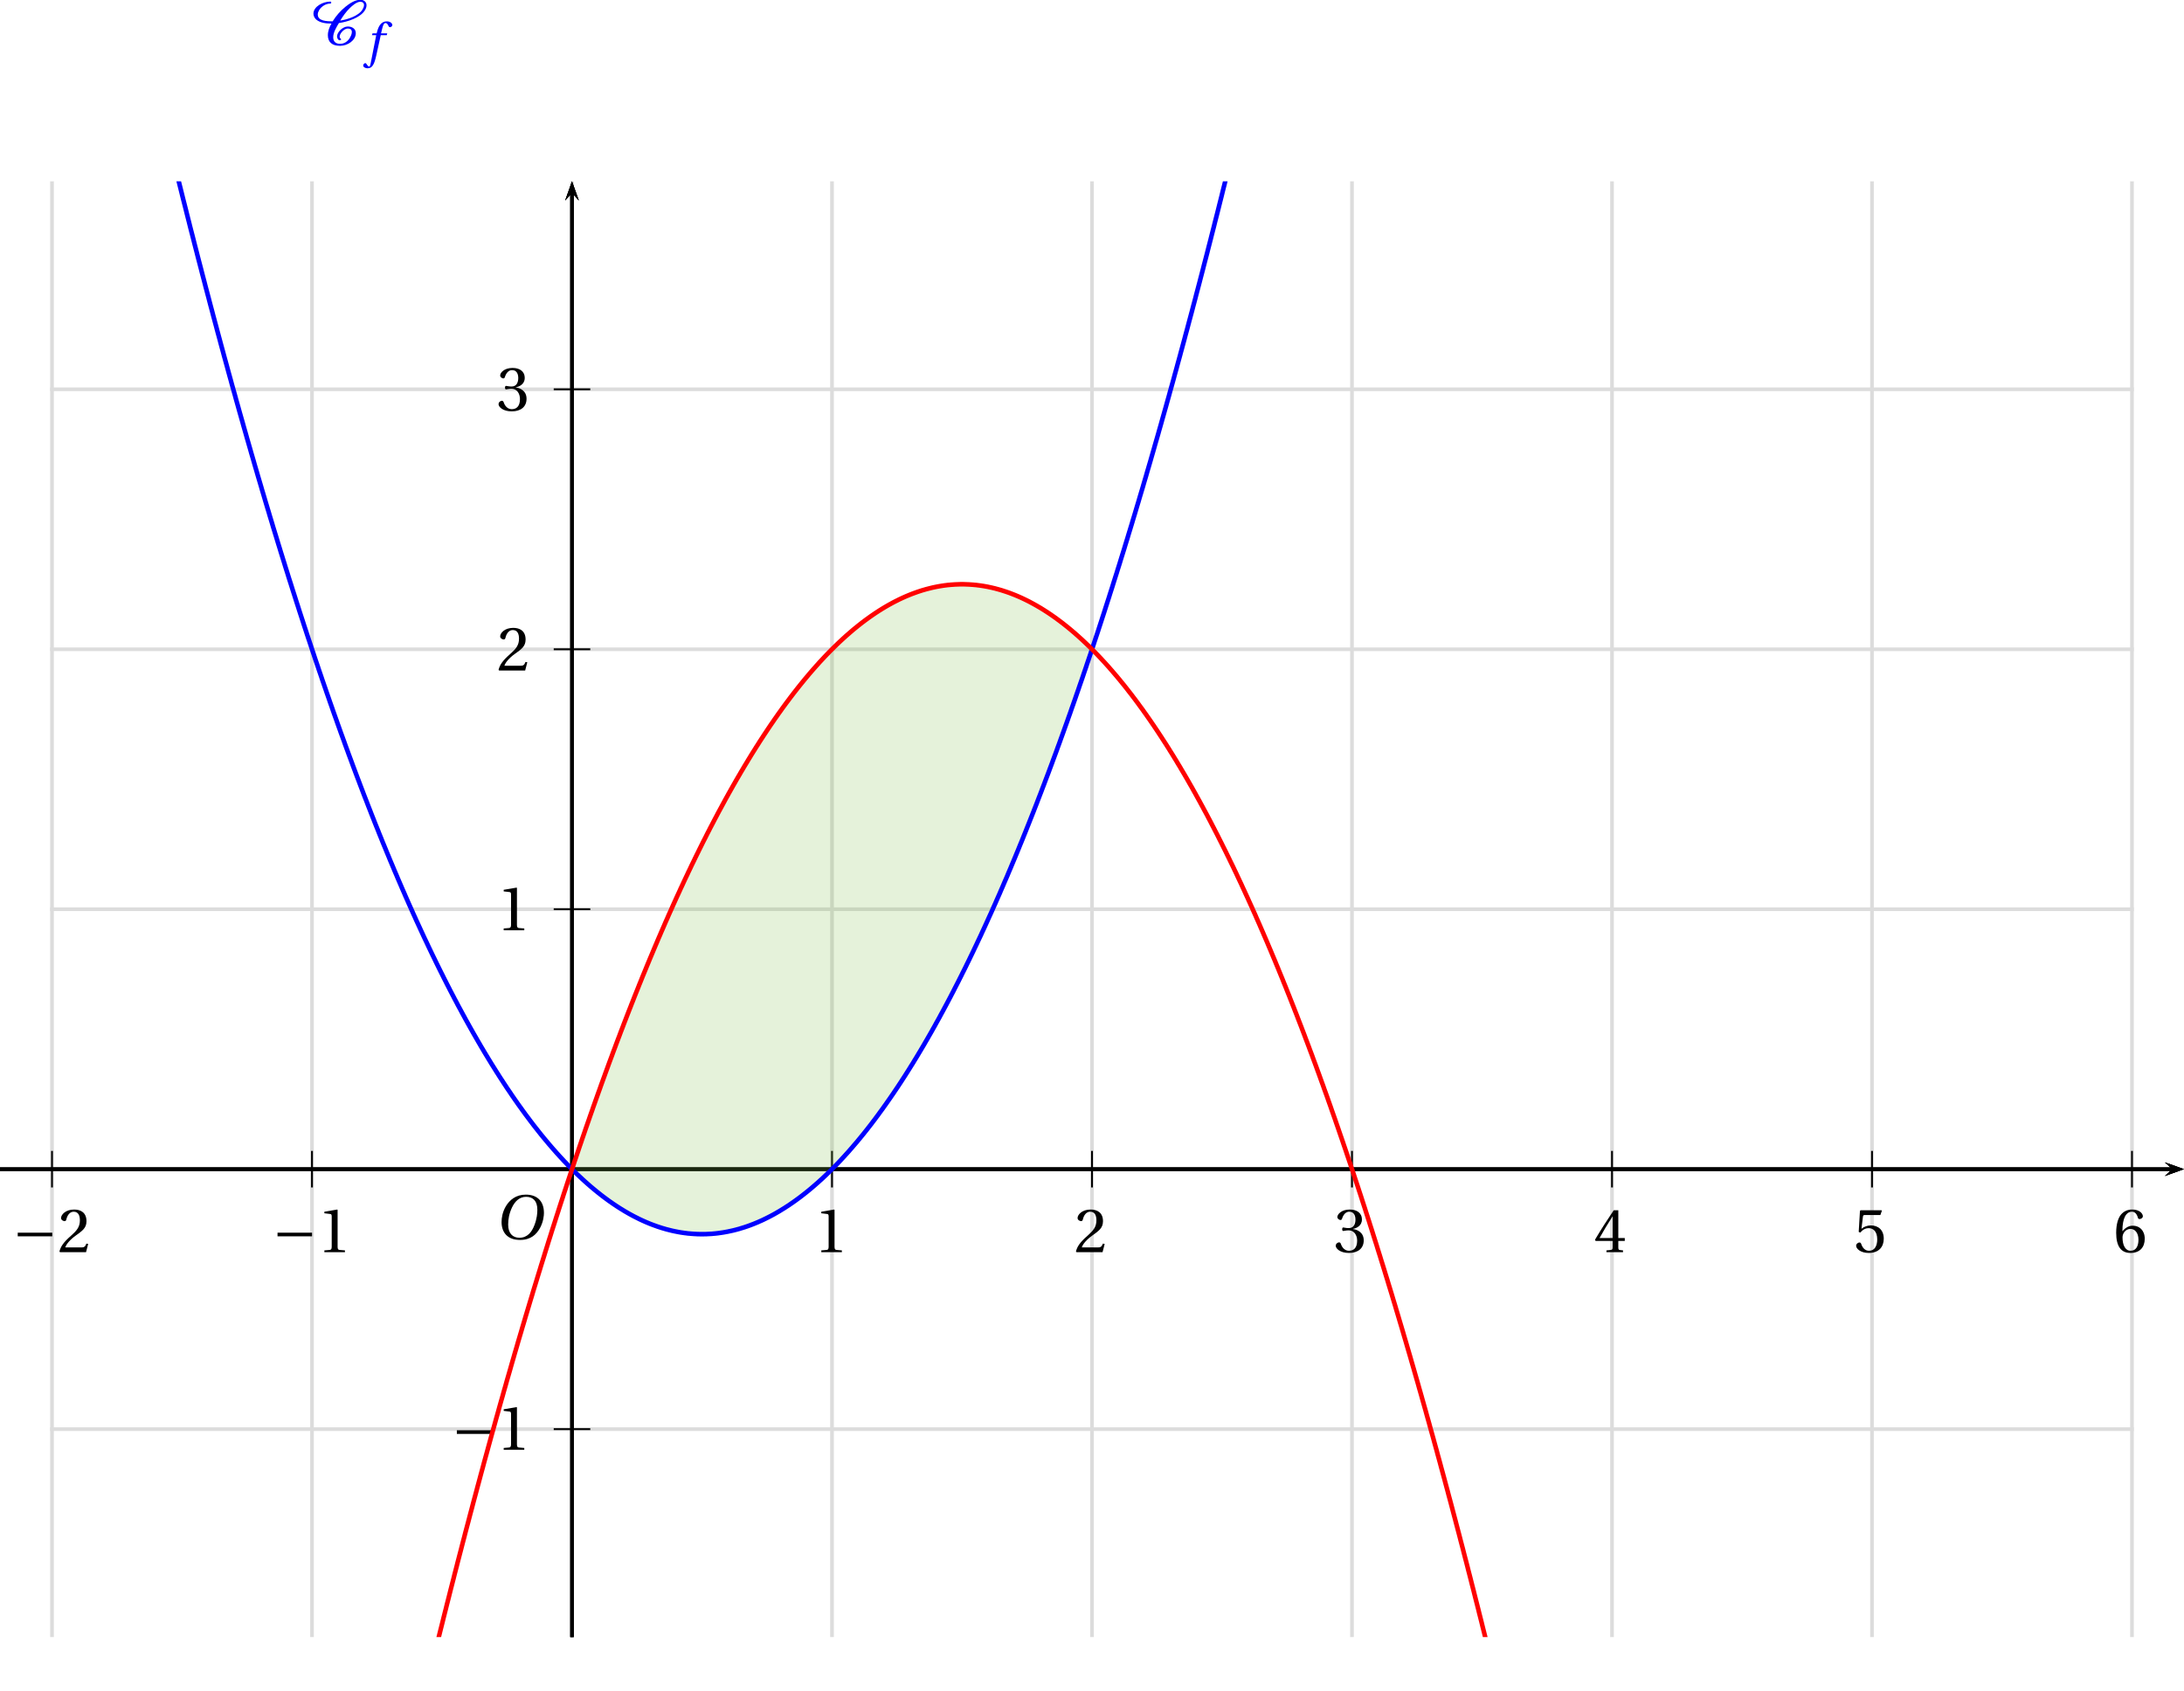 <?xml version='1.0' encoding='UTF-8'?>
<!-- This file was generated by dvisvgm 2.2 -->
<svg height='167.552pt' version='1.1' viewBox='39.594 3.586 216.375 167.552' width='216.375pt' xmlns='http://www.w3.org/2000/svg' xmlns:xlink='http://www.w3.org/1999/xlink'>
<defs>
<clipPath id='clip1'>
<path d='M39.594 165.805V21.555H255.969V165.805Z'/>
</clipPath>
<path d='M8.698 -3.465V-4.26H1.164V-3.465H8.698Z' id='g1-161'/>
<use id='g15-49' xlink:href='#g3-49'/>
<use id='g15-50' xlink:href='#g3-50'/>
<use id='g15-51' xlink:href='#g3-51'/>
<use id='g15-52' xlink:href='#g3-52'/>
<use id='g15-53' xlink:href='#g3-53'/>
<use id='g15-54' xlink:href='#g3-54'/>
<path d='M5.246 -6.995C6.392 -6.995 7.12 -6.319 7.12 -4.851C7.12 -4.258 7.058 -3.394 6.631 -2.29C6.204 -1.176 5.496 -0.208 4.143 -0.208C3.019 -0.208 2.28 -0.947 2.28 -2.394C2.28 -3.269 2.446 -4.237 2.925 -5.246C3.404 -6.235 4.143 -6.995 5.246 -6.995ZM5.205 -7.36C3.539 -7.36 2.509 -6.444 1.905 -5.444C1.332 -4.476 1.187 -3.498 1.187 -2.811C1.187 -1.093 2.165 0.156 4.237 0.156C6.079 0.156 6.985 -0.791 7.557 -1.822C8.12 -2.842 8.213 -3.904 8.213 -4.31C8.213 -6.444 6.922 -7.36 5.205 -7.36Z' id='g8-79'/>
<path d='M4.497 -5.101H3.144L3.435 -6.277C3.633 -7.068 3.831 -7.36 4.122 -7.36C4.403 -7.36 4.591 -7.131 4.82 -6.631C4.872 -6.527 4.945 -6.454 5.101 -6.454C5.309 -6.454 5.611 -6.652 5.611 -6.912C5.611 -7.36 5.049 -7.724 4.424 -7.724C3.747 -7.724 3.31 -7.443 2.967 -7.006C2.644 -6.6 2.436 -6.038 2.29 -5.486L2.186 -5.101H1.28L1.166 -4.705H2.092L0.885 1.426C0.76 2.072 0.656 2.134 0.552 2.134C0.437 2.134 0.281 2.051 0 1.624C-0.073 1.52 -0.146 1.395 -0.281 1.395C-0.51 1.395 -0.749 1.655 -0.749 1.915C-0.739 2.259 -0.291 2.519 0.198 2.519C1.239 2.519 1.676 1.676 2.113 -0.323L3.081 -4.705H4.393L4.497 -5.101Z' id='g8-102'/>
<use id='g13-79' transform='scale(1.316)' xlink:href='#g8-79'/>
<path d='M5.986 0V-0.397L4.835 -0.493C4.547 -0.52 4.383 -0.63 4.383 -1.164V-9.232L4.315 -9.314L1.493 -8.835V-8.492L2.767 -8.342C3 -8.314 3.096 -8.205 3.096 -7.807V-1.164C3.096 -0.904 3.054 -0.74 2.972 -0.644C2.904 -0.548 2.794 -0.507 2.644 -0.493L1.493 -0.397V0H5.986Z' id='g3-49'/>
<path d='M6.643 -1.808L6.26 -1.877C5.972 -1.137 5.698 -1.041 5.15 -1.041H1.644C1.863 -1.753 2.671 -2.726 3.945 -3.643C5.26 -4.602 6.273 -5.219 6.273 -6.753C6.273 -8.657 5.013 -9.314 3.575 -9.314C1.698 -9.314 0.726 -8.177 0.726 -7.465C0.726 -6.999 1.246 -6.78 1.479 -6.78C1.726 -6.78 1.822 -6.917 1.877 -7.15C2.096 -8.081 2.63 -8.835 3.479 -8.835C4.534 -8.835 4.835 -7.944 4.835 -6.944C4.835 -5.479 4.095 -4.657 2.904 -3.602C1.219 -2.137 0.63 -1.205 0.37 -0.137L0.507 0H6.177L6.643 -1.808Z' id='g3-50'/>
<path d='M1.781 -5.013C1.781 -4.78 1.849 -4.63 2.027 -4.63C2.192 -4.63 2.561 -4.767 3.219 -4.767C4.383 -4.767 5.041 -3.712 5.041 -2.52C5.041 -0.89 4.232 -0.315 3.26 -0.315C2.356 -0.315 1.767 -1 1.507 -1.767C1.425 -2.027 1.288 -2.15 1.096 -2.15C0.849 -2.15 0.37 -1.89 0.37 -1.397C0.37 -0.808 1.315 0.164 3.246 0.164C5.232 0.164 6.479 -0.836 6.479 -2.589C6.479 -4.424 4.904 -4.972 4.15 -5.041V-5.095C4.89 -5.219 6.082 -5.766 6.082 -7.122C6.082 -8.643 4.89 -9.314 3.424 -9.314C1.616 -9.314 0.726 -8.273 0.726 -7.684C0.726 -7.259 1.205 -7.027 1.397 -7.027C1.575 -7.027 1.685 -7.122 1.74 -7.301C2.041 -8.232 2.561 -8.835 3.328 -8.835C4.41 -8.835 4.671 -7.876 4.671 -7.109C4.671 -6.287 4.383 -5.26 3.219 -5.26C2.561 -5.26 2.192 -5.397 2.027 -5.397C1.849 -5.397 1.781 -5.26 1.781 -5.013Z' id='g3-51'/>
<path d='M4.109 -2.452V-1.055C4.109 -0.589 3.958 -0.507 3.63 -0.479L2.753 -0.397V0H6.369V-0.397L5.753 -0.466C5.438 -0.507 5.342 -0.589 5.342 -1.055V-2.452H6.753V-3.096H5.342V-9.15H4.342C3.054 -7.259 1.52 -4.876 0.26 -2.739L0.384 -2.452H4.109ZM1.246 -3.096C2.068 -4.589 3.027 -6.164 4.082 -7.821H4.109V-3.096H1.246Z' id='g3-52'/>
<path d='M5.835 -8.109L6.164 -9.04L6.095 -9.15H1.52L1.383 -9.026L1.109 -4.438L1.438 -4.273C2.013 -4.931 2.575 -5.246 3.315 -5.246C4.191 -5.246 5.15 -4.602 5.15 -2.794C5.15 -1.383 4.575 -0.315 3.383 -0.315C2.424 -0.315 1.931 -1.014 1.657 -1.794C1.589 -2 1.466 -2.123 1.274 -2.123C1 -2.123 0.548 -1.849 0.548 -1.397C0.548 -0.767 1.507 0.164 3.287 0.164C5.547 0.164 6.575 -1.205 6.575 -2.945C6.575 -4.862 5.369 -5.849 3.739 -5.849C2.986 -5.849 2.178 -5.52 1.74 -5.123L1.712 -5.15L2.027 -7.711C2.068 -8.054 2.164 -8.109 2.424 -8.109H5.835Z' id='g3-53'/>
<path d='M3.726 0.164C5.753 0.164 6.835 -1.068 6.835 -2.931C6.835 -4.78 5.643 -5.808 4.219 -5.78C3.178 -5.808 2.356 -5.054 1.986 -4.602H1.959C1.972 -7.616 2.835 -8.835 4.068 -8.835C4.698 -8.835 5.136 -8.3 5.342 -7.52C5.383 -7.355 5.493 -7.232 5.698 -7.232C5.999 -7.232 6.424 -7.465 6.424 -7.848C6.424 -8.396 5.753 -9.314 4.109 -9.314C3.027 -9.314 2.26 -8.903 1.685 -8.246C1.068 -7.533 0.603 -6.218 0.603 -4.232C0.603 -1.274 1.671 0.164 3.726 0.164ZM3.753 -5.082C4.616 -5.082 5.465 -4.301 5.465 -2.726C5.465 -1.288 4.904 -0.315 3.753 -0.315C2.561 -0.315 1.986 -1.589 1.986 -3.233C1.986 -4.068 2.602 -5.082 3.753 -5.082Z' id='g3-54'/>
<path d='M6.013 -4.808C7.931 -5.082 10.684 -5.972 11.684 -7.588C11.889 -7.917 12.04 -8.3 12.04 -8.684C12.04 -9.41 11.464 -9.889 10.684 -9.889C9.519 -9.889 8.3 -9.054 7.465 -8.383C6.328 -7.465 5.383 -6.369 4.643 -5.178C3.411 -5.191 1.397 -5.219 1.397 -6.67C1.397 -6.986 1.507 -7.287 1.671 -7.574C2.137 -8.396 3.109 -9.054 4.123 -9.054C4.26 -9.054 4.342 -9.177 4.342 -9.287S4.246 -9.492 4.123 -9.492C2.589 -9.492 0.452 -8.451 0.452 -6.835C0.452 -6.369 0.699 -5.89 1.068 -5.561C1.945 -4.821 3.246 -4.698 4.383 -4.698C3.931 -3.904 3.602 -3.054 3.602 -2.15C3.602 -0.644 4.534 0.164 6.26 0.164C7.931 0.164 9.698 -1.041 9.698 -2.602C9.698 -3.534 8.917 -4.054 7.944 -4.054C6.862 -4.054 5.602 -2.835 5.602 -1.877C5.602 -1.589 5.808 -1.041 6.218 -1.041C6.328 -1.041 6.492 -1.109 6.492 -1.246C6.492 -1.425 6.177 -1.438 6.177 -1.863C6.177 -2.534 7.164 -3.616 7.944 -3.616C8.492 -3.616 8.835 -3.383 8.835 -2.849C8.835 -2.383 8.602 -1.945 8.369 -1.534C7.944 -0.822 7.218 -0.274 6.26 -0.274C5.273 -0.274 4.767 -0.808 4.767 -1.712C4.767 -2.739 5.479 -3.931 6.013 -4.808ZM10.684 -9.451C11.163 -9.451 11.492 -9.177 11.492 -8.725C11.492 -8.396 11.328 -8.054 11.163 -7.766C10.341 -6.383 7.917 -5.588 6.301 -5.342C6.89 -6.314 7.547 -7.246 8.383 -8.068C8.903 -8.574 9.876 -9.451 10.684 -9.451Z' id='g2-67'/>
</defs>
<g id='page1'>
<path clip-path='url(#clip1)' d='M44.746 170.957V16.402' fill='none' stroke='#dcdcdc' stroke-linecap='square' stroke-miterlimit='10' stroke-width='0.362'/>
<path clip-path='url(#clip1)' d='M70.504 170.957V16.402' fill='none' stroke='#dcdcdc' stroke-linecap='square' stroke-miterlimit='10' stroke-width='0.362'/>
<path clip-path='url(#clip1)' d='M96.262 170.957V16.402' fill='none' stroke='#dcdcdc' stroke-linecap='square' stroke-miterlimit='10' stroke-width='0.362'/>
<path clip-path='url(#clip1)' d='M122.023 170.957V16.402' fill='none' stroke='#dcdcdc' stroke-linecap='square' stroke-miterlimit='10' stroke-width='0.362'/>
<path clip-path='url(#clip1)' d='M147.781 170.957V16.402' fill='none' stroke='#dcdcdc' stroke-linecap='square' stroke-miterlimit='10' stroke-width='0.362'/>
<path clip-path='url(#clip1)' d='M173.539 170.957V16.402' fill='none' stroke='#dcdcdc' stroke-linecap='square' stroke-miterlimit='10' stroke-width='0.362'/>
<path clip-path='url(#clip1)' d='M199.301 170.957V16.402' fill='none' stroke='#dcdcdc' stroke-linecap='square' stroke-miterlimit='10' stroke-width='0.362'/>
<path clip-path='url(#clip1)' d='M225.059 170.957V16.402' fill='none' stroke='#dcdcdc' stroke-linecap='square' stroke-miterlimit='10' stroke-width='0.362'/>
<path clip-path='url(#clip1)' d='M250.816 170.957V16.402' fill='none' stroke='#dcdcdc' stroke-linecap='square' stroke-miterlimit='10' stroke-width='0.362'/>
<path clip-path='url(#clip1)' d='M44.746 170.957H250.816' fill='none' stroke='#dcdcdc' stroke-linecap='square' stroke-miterlimit='10' stroke-width='0.362'/>
<path clip-path='url(#clip1)' d='M44.746 145.199H250.816' fill='none' stroke='#dcdcdc' stroke-linecap='square' stroke-miterlimit='10' stroke-width='0.362'/>
<path clip-path='url(#clip1)' d='M44.746 119.438H250.816' fill='none' stroke='#dcdcdc' stroke-linecap='square' stroke-miterlimit='10' stroke-width='0.362'/>
<path clip-path='url(#clip1)' d='M44.746 93.68H250.816' fill='none' stroke='#dcdcdc' stroke-linecap='square' stroke-miterlimit='10' stroke-width='0.362'/>
<path clip-path='url(#clip1)' d='M44.746 67.922H250.816' fill='none' stroke='#dcdcdc' stroke-linecap='square' stroke-miterlimit='10' stroke-width='0.362'/>
<path clip-path='url(#clip1)' d='M44.746 42.16H250.816' fill='none' stroke='#dcdcdc' stroke-linecap='square' stroke-miterlimit='10' stroke-width='0.362'/>
<path clip-path='url(#clip1)' d='M44.746 16.402H250.816' fill='none' stroke='#dcdcdc' stroke-linecap='square' stroke-miterlimit='10' stroke-width='0.362'/>
<path clip-path='url(#clip1)' d='M254.067 120.117L255.969 119.437L254.067 118.762L254.828 119.437'/>
<path clip-path='url(#clip1)' d='M39.594 119.438H254.828' fill='none' stroke='#000000' stroke-miterlimit='10' stroke-width='0.339'/>
<path clip-path='url(#clip1)' d='M96.262 121.25V117.629' fill='none' stroke='#000000' stroke-miterlimit='10' stroke-width='0.181'/>
<path clip-path='url(#clip1)' d='M122.023 121.25V117.629' fill='none' stroke='#000000' stroke-miterlimit='10' stroke-width='0.181'/>
<path clip-path='url(#clip1)' d='M147.781 121.25V117.629' fill='none' stroke='#000000' stroke-miterlimit='10' stroke-width='0.181'/>
<path clip-path='url(#clip1)' d='M173.539 121.25V117.629' fill='none' stroke='#000000' stroke-miterlimit='10' stroke-width='0.181'/>
<path clip-path='url(#clip1)' d='M199.301 121.25V117.629' fill='none' stroke='#000000' stroke-miterlimit='10' stroke-width='0.181'/>
<path clip-path='url(#clip1)' d='M225.059 121.25V117.629' fill='none' stroke='#000000' stroke-miterlimit='10' stroke-width='0.181'/>
<path clip-path='url(#clip1)' d='M250.816 121.25V117.629' fill='none' stroke='#000000' stroke-miterlimit='10' stroke-width='0.181'/>
<path clip-path='url(#clip1)' d='M96.262 121.25V117.629' fill='none' stroke='#000000' stroke-miterlimit='10' stroke-width='0.181'/>
<path clip-path='url(#clip1)' d='M70.504 121.25V117.629' fill='none' stroke='#000000' stroke-miterlimit='10' stroke-width='0.181'/>
<path clip-path='url(#clip1)' d='M44.746 121.25V117.629' fill='none' stroke='#000000' stroke-miterlimit='10' stroke-width='0.181'/>
<path clip-path='url(#clip1)' d='M96.942 23.457L96.262 21.555L95.586 23.457L96.262 22.695'/>
<path clip-path='url(#clip1)' d='M96.262 165.805V22.696' fill='none' stroke='#000000' stroke-miterlimit='10' stroke-width='0.339'/>
<path clip-path='url(#clip1)' d='M254.067 120.117L255.969 119.437L254.067 118.762L254.828 119.437'/>
<path clip-path='url(#clip1)' d='M39.594 119.438H254.828' fill='none' stroke='#000000' stroke-miterlimit='10' stroke-width='0.339'/>
<path clip-path='url(#clip1)' d='M96.942 23.457L96.262 21.555L95.586 23.457L96.262 22.695'/>
<path clip-path='url(#clip1)' d='M96.262 165.805V22.696' fill='none' stroke='#000000' stroke-miterlimit='10' stroke-width='0.339'/>
<path clip-path='url(#clip1)' d='M94.453 119.438H98.074' fill='none' stroke='#000000' stroke-miterlimit='10' stroke-width='0.181'/>
<path clip-path='url(#clip1)' d='M94.453 93.68H98.074' fill='none' stroke='#000000' stroke-miterlimit='10' stroke-width='0.181'/>
<path clip-path='url(#clip1)' d='M94.453 67.922H98.074' fill='none' stroke='#000000' stroke-miterlimit='10' stroke-width='0.181'/>
<path clip-path='url(#clip1)' d='M94.453 42.16H98.074' fill='none' stroke='#000000' stroke-miterlimit='10' stroke-width='0.181'/>
<path clip-path='url(#clip1)' d='M94.453 119.438H98.074' fill='none' stroke='#000000' stroke-miterlimit='10' stroke-width='0.181'/>
<path clip-path='url(#clip1)' d='M94.453 145.199H98.074' fill='none' stroke='#000000' stroke-miterlimit='10' stroke-width='0.181'/>
<path clip-path='url(#clip1)' d='M96.942 23.457L96.262 21.555L95.586 23.457L96.262 22.695'/>
<path clip-path='url(#clip1)' d='M96.262 165.805V22.696' fill='none' stroke='#000000' stroke-miterlimit='10' stroke-width='0.339'/>
<path clip-path='url(#clip1)' d='M254.067 120.117L255.969 119.437L254.067 118.762L254.828 119.437'/>
<path clip-path='url(#clip1)' d='M39.594 119.438H254.828' fill='none' stroke='#000000' stroke-miterlimit='10' stroke-width='0.339'/>
<g transform='matrix(0.454 0 0 0.454 16.696 90.47)'>
<use x='228.167' xlink:href='#g15-49' y='81.93'/>
<use x='284.86' xlink:href='#g15-50' y='81.93'/>
<use x='341.553' xlink:href='#g15-51' y='81.93'/>
<use x='398.245' xlink:href='#g15-52' y='81.93'/>
<use x='454.938' xlink:href='#g15-53' y='81.93'/>
<use x='511.631' xlink:href='#g15-54' y='81.93'/>
<use x='109.835' xlink:href='#g1-161' y='81.93'/>
<use x='119.727' xlink:href='#g15-49' y='81.93'/>
<use x='53.142' xlink:href='#g1-161' y='81.93'/>
<use x='63.035' xlink:href='#g15-50' y='81.93'/>
<use x='148.968' xlink:href='#g1-161' y='125.054'/>
<use x='158.861' xlink:href='#g15-49' y='125.054'/>
<use x='158.861' xlink:href='#g15-49' y='11.668'/>
<use x='158.861' xlink:href='#g15-50' y='-45.025'/>
<use x='158.861' xlink:href='#g15-51' y='-101.755'/>
</g>
<path clip-path='url(#clip1)' d='M96.262 119.437L97.317 120.449L98.367 121.371L99.418 122.207L100.469 122.957L101.52 123.625L102.57 124.203L103.621 124.695L104.676 125.105L105.727 125.426L106.777 125.66L107.828 125.812L108.879 125.875L109.93 125.855L110.984 125.746L112.035 125.555L113.086 125.273L114.137 124.91L115.188 124.461L116.238 123.922L117.289 123.301L118.344 122.594L119.395 121.801L120.445 120.918L121.496 119.953L122.547 118.902L123.598 117.766L124.652 116.543L125.703 115.234L126.754 113.84L127.805 112.359L128.856 110.793L129.906 109.141L130.957 107.402L132.012 105.578L133.063 103.668L134.113 101.672L135.164 99.59L136.215 97.426L137.266 95.172L138.32 92.832L139.371 90.406L140.422 87.898L141.473 85.301L142.524 82.617L143.574 79.852L144.629 76.996L145.68 74.059L146.731 71.031L147.781 67.922V67.922L146.731 66.914L145.68 65.988L144.629 65.153L143.574 64.402L142.524 63.738L141.473 63.156L140.422 62.664L139.371 62.258L138.32 61.934L137.266 61.699L136.215 61.547L135.164 61.484L134.113 61.504L133.063 61.613L132.012 61.805L130.957 62.086L129.906 62.449L128.856 62.898L127.805 63.437L126.754 64.058L125.703 64.765L124.652 65.563L123.598 66.441L122.547 67.406L121.496 68.457L120.445 69.594L119.395 70.816L118.344 72.125L117.289 73.519L116.238 75L115.188 76.566L114.137 78.219L113.086 79.957L112.035 81.781L110.984 83.691L109.93 85.688L108.879 87.769L107.828 89.938L106.777 92.188L105.727 94.527L104.676 96.953L103.621 99.461L102.57 102.059L101.52 104.742L100.469 107.508L99.418 110.363L98.367 113.301L97.317 116.328L96.262 119.437' fill='#7dc246' fill-opacity='0.2'/>
<path clip-path='url(#clip1)' d='M96.262 119.438L97.316 120.449L98.367 121.371L99.418 122.207L100.469 122.957L101.52 123.625L102.57 124.203L103.621 124.695L104.676 125.106L105.727 125.426L106.777 125.66L107.828 125.813L108.879 125.875L109.93 125.855L110.984 125.746L112.035 125.555L113.086 125.273L114.137 124.91L115.188 124.461L116.238 123.922L117.289 123.301L118.344 122.594L119.395 121.801L120.445 120.918L121.496 119.953L122.547 118.902L123.598 117.766L124.652 116.543L125.703 115.234L126.754 113.84L127.805 112.359L128.855 110.793L129.906 109.141L130.957 107.402L132.012 105.578L133.062 103.668L134.113 101.672L135.164 99.59L136.215 97.426L137.266 95.172L138.32 92.832L139.371 90.406L140.422 87.898L141.473 85.301L142.523 82.617L143.574 79.852L144.629 76.996L145.68 74.059L146.73 71.031L147.781 67.922V67.922L146.73 66.914L145.68 65.988L144.629 65.153L143.574 64.403L142.523 63.739L141.473 63.156L140.422 62.664L139.371 62.258L138.32 61.934L137.266 61.699L136.215 61.547L135.164 61.485L134.113 61.504L133.062 61.613L132.012 61.805L130.957 62.086L129.906 62.449L128.855 62.898L127.805 63.438L126.754 64.058L125.703 64.766L124.652 65.563L123.598 66.441L122.547 67.406L121.496 68.457L120.445 69.594L119.395 70.816L118.344 72.125L117.289 73.52L116.238 75L115.188 76.567L114.137 78.219L113.086 79.957L112.035 81.781L110.984 83.692L109.93 85.688L108.879 87.77L107.828 89.938L106.777 92.188L105.727 94.527L104.676 96.953L103.621 99.461L102.57 102.059L101.52 104.742L100.469 107.508L99.418 110.363L98.367 113.301L97.316 116.328L96.262 119.438' fill='none' stroke='#000000' stroke-miterlimit='10' stroke-width='0.091'/>
<path clip-path='url(#clip1)' d='M39.594 -61.902L39.703 -61.321L39.809 -60.738L39.918 -60.156L40.028 -59.574L40.133 -58.992L40.242 -58.414L40.352 -57.836L40.461 -57.258L40.566 -56.68L40.676 -56.105L40.785 -55.531L40.891 -54.957L41 -54.383L41.109 -53.809L41.219 -53.238L41.325 -52.668L41.434 -52.097L41.543 -51.531L41.649 -50.961L41.758 -50.395L41.867 -49.832L41.977 -49.266L42.082 -48.699L42.191 -48.137L42.301 -47.574L42.406 -47.016L42.516 -46.453L42.625 -45.895L42.734 -45.336L42.84 -44.778L42.949 -44.223L43.059 -43.664L43.164 -43.109L43.274 -42.559L43.383 -42.004L43.488 -41.453L43.598 -40.899L43.707 -40.351L43.816 -39.801L43.922 -39.25L44.031 -38.703L44.141 -38.156L44.246 -37.613L44.355 -37.066L44.465 -36.524L44.574 -35.98L44.68 -35.438L44.789 -34.895L44.899 -34.355L45.004 -33.816L45.113 -33.277L45.223 -32.739L45.332 -32.203L45.437 -31.668L45.547 -31.133L45.657 -30.598L45.762 -30.066L45.871 -29.531L45.981 -29L46.09 -28.473L46.196 -27.942L46.305 -27.414L46.414 -26.887L46.52 -26.36L46.629 -25.832L46.738 -25.308L46.844 -24.785L46.953 -24.262L47.062 -23.738L47.172 -23.219L47.277 -22.695L47.387 -22.176L47.496 -21.66L47.602 -21.141L47.711 -20.625L47.82 -20.109L47.93 -19.594L48.035 -19.078L48.145 -18.567L48.254 -18.055L48.359 -17.543L48.469 -17.031L48.578 -16.524L48.688 -16.016L48.793 -15.508L48.903 -15L49.012 -14.496L49.117 -13.988L49.227 -13.485L49.336 -12.984L49.445 -12.48L49.551 -11.98L49.66 -11.481L49.769 -10.98L49.875 -10.481L49.984 -9.985L50.094 -9.488L50.203 -8.992L50.309 -8.496L50.418 -8L50.528 -7.508L50.633 -7.016L50.742 -6.523L50.852 -6.035L50.957 -5.547L51.066 -5.059L51.176 -4.57L51.285 -4.082L51.391 -3.598L51.5 -3.113L51.609 -2.629L51.715 -2.144L51.824 -1.664L51.934 -1.18L52.043 -0.699L52.148 -0.223L52.258 0.258L52.367 0.735L52.473 1.211L52.582 1.687L52.691 2.16L52.801 2.637L52.906 3.109L53.016 3.582L53.125 4.051L53.23 4.523L53.34 4.992L53.449 5.461L53.559 5.93L53.664 6.395L53.773 6.859L53.883 7.324L53.988 7.789L54.098 8.254L54.207 8.715L54.312 9.176L54.422 9.637L54.531 10.097L54.641 10.555L54.746 11.012L54.855 11.469L54.965 11.926L55.07 12.379L55.18 12.832L55.289 13.285L55.398 13.738L55.504 14.191L55.613 14.641L55.723 15.09L55.828 15.539L55.938 15.984L56.047 16.434L56.156 16.879L56.262 17.324L56.371 17.765L56.48 18.211L56.586 18.652L56.695 19.094L56.805 19.535L56.914 19.973L57.02 20.41L57.129 20.848L57.238 21.285L57.344 21.723L57.453 22.156L57.562 22.59L57.668 23.023L57.777 23.457L57.887 23.887L57.996 24.316L58.102 24.746L58.211 25.176L58.32 25.602L58.426 26.031L58.535 26.457L58.645 26.879L58.754 27.305L58.859 27.726L58.969 28.148L59.078 28.57L59.184 28.992L59.293 29.41L59.402 29.828L59.512 30.246L59.617 30.664L59.727 31.078L59.836 31.492L59.941 31.906L60.051 32.32L60.16 32.734L60.27 33.145L60.375 33.555L60.484 33.965L60.594 34.371L60.699 34.781L60.809 35.188L60.918 35.594L61.027 35.996L61.133 36.403L61.242 36.804L61.352 37.207L61.457 37.605L61.566 38.008L61.676 38.406L61.781 38.805L61.891 39.203L62 39.597L62.109 39.996L62.215 40.391L62.324 40.785L62.434 41.176L62.539 41.57L62.648 41.961L62.758 42.351L62.867 42.738L62.973 43.129L63.082 43.516L63.191 43.902L63.297 44.289L63.406 44.672L63.516 45.058L63.625 45.441L63.73 45.82L63.84 46.203L63.949 46.582L64.055 46.965L64.164 47.34L64.273 47.719L64.383 48.097L64.488 48.473L64.598 48.848L64.707 49.219L64.812 49.594L64.922 49.965L65.031 50.336L65.137 50.707L65.246 51.074L65.356 51.445L65.465 51.812L65.57 52.18L65.68 52.543L65.789 52.91L65.895 53.273L66.004 53.637L66.113 54L66.223 54.359L66.328 54.719L66.438 55.078L66.547 55.437L66.652 55.797L66.762 56.152L66.871 56.508L66.981 56.863L67.086 57.215L67.195 57.57L67.305 57.922L67.41 58.273L67.52 58.621L67.629 58.973L67.738 59.32L67.844 59.668L67.953 60.016L68.062 60.359L68.168 60.707L68.277 61.051L68.387 61.39L68.496 61.734L68.602 62.074L68.711 62.414L68.82 62.754L68.926 63.094L69.035 63.43L69.145 63.766L69.25 64.101L69.359 64.437L69.469 64.774L69.578 65.105L69.684 65.438L69.793 65.769L69.902 66.098L70.008 66.426L70.117 66.758L70.227 67.082L70.336 67.41L70.442 67.734L70.551 68.063L70.66 68.383L70.766 68.707L70.875 69.031L70.984 69.351L71.094 69.672L71.199 69.992L71.309 70.309L71.418 70.625L71.523 70.942L71.633 71.258L71.742 71.574L71.852 71.887L71.957 72.199L72.067 72.512L72.176 72.824L72.281 73.133L72.391 73.441L72.5 73.75L72.606 74.059L72.715 74.367L72.824 74.672L72.934 74.977L73.039 75.281L73.148 75.582L73.258 75.887L73.363 76.188L73.473 76.484L73.582 76.785L73.691 77.082L73.797 77.383L73.906 77.68L74.016 77.973L74.121 78.269L74.231 78.562L74.34 78.855L74.449 79.148L74.555 79.438L74.664 79.73L74.773 80.019L74.879 80.305L74.988 80.594L75.098 80.879L75.207 81.168L75.313 81.449L75.422 81.734L75.531 82.019L75.637 82.301L75.746 82.582L75.856 82.859L75.965 83.141L76.07 83.418L76.18 83.695L76.289 83.973L76.395 84.25L76.504 84.523L76.613 84.797L76.719 85.07L76.828 85.344L76.938 85.613L77.047 85.883L77.152 86.152L77.262 86.422L77.371 86.688L77.477 86.957L77.586 87.223L77.695 87.484L77.805 87.75L77.91 88.012L78.02 88.273L78.129 88.535L78.234 88.797L78.344 89.055L78.453 89.312L78.562 89.57L78.668 89.828L78.777 90.082L78.887 90.336L78.992 90.59L79.102 90.844L79.211 91.098L79.32 91.348L79.426 91.598L79.535 91.848L79.645 92.094L79.75 92.344L79.859 92.59L79.969 92.836L80.074 93.078L80.184 93.324L80.293 93.566L80.402 93.808L80.508 94.051L80.617 94.289L80.727 94.527L80.832 94.769L80.942 95.004L81.051 95.242L81.16 95.477L81.266 95.711L81.375 95.945L81.484 96.18L81.59 96.41L81.699 96.641L81.809 96.871L81.918 97.102L82.023 97.328L82.133 97.558L82.242 97.785L82.348 98.008L82.457 98.234L82.567 98.457L82.676 98.68L82.781 98.902L82.891 99.125L83 99.344L83.106 99.562L83.215 99.781L83.324 100L83.434 100.215L83.539 100.43L83.648 100.645L83.758 100.859L83.863 101.074L83.973 101.285L84.082 101.496L84.188 101.707L84.297 101.914L84.406 102.125L84.516 102.332L84.621 102.539L84.731 102.742L84.84 102.949L84.945 103.152L85.055 103.355L85.164 103.555L85.273 103.758L85.379 103.957L85.488 104.156L85.598 104.355L85.703 104.551L85.813 104.75L85.922 104.945L86.031 105.141L86.137 105.332L86.246 105.527L86.356 105.719L86.461 105.91L86.57 106.098L86.68 106.289L86.789 106.477L86.895 106.664L87.004 106.852L87.113 107.035L87.219 107.223L87.328 107.406L87.438 107.586L87.543 107.77L87.652 107.949L87.762 108.133L87.871 108.309L87.977 108.488L88.086 108.664L88.195 108.844L88.301 109.019L88.41 109.191L88.52 109.367L88.629 109.539L88.734 109.711L88.844 109.883L88.953 110.051L89.059 110.223L89.168 110.391L89.277 110.559L89.387 110.723L89.492 110.891L89.602 111.055L89.711 111.219L89.816 111.383L89.926 111.543L90.035 111.703L90.145 111.863L90.25 112.023L90.359 112.184L90.469 112.34L90.574 112.496L90.684 112.652L90.793 112.805L90.898 112.961L91.008 113.113L91.117 113.266L91.227 113.414L91.332 113.566L91.442 113.715L91.551 113.863L91.656 114.012L91.766 114.156L91.875 114.301L91.984 114.445L92.09 114.59L92.199 114.734L92.309 114.875L92.414 115.016L92.523 115.156L92.633 115.297L92.742 115.434L92.848 115.57L92.957 115.707L93.067 115.844L93.172 115.98L93.281 116.113L93.391 116.246L93.5 116.379L93.606 116.508L93.715 116.637L93.824 116.766L93.93 116.894L94.039 117.023L94.148 117.148L94.254 117.273L94.363 117.398L94.473 117.523L94.582 117.644L94.688 117.769L94.797 117.891L94.906 118.008L95.012 118.129L95.121 118.246L95.231 118.363L95.34 118.48L95.445 118.598L95.555 118.711L95.664 118.824L95.77 118.937L95.879 119.051L95.988 119.16L96.098 119.269L96.203 119.379L96.312 119.488L96.422 119.594L96.527 119.703L96.637 119.809L96.746 119.914L96.856 120.016L96.961 120.117L97.07 120.219L97.18 120.32L97.285 120.422L97.395 120.519L97.504 120.621L97.609 120.715L97.719 120.812L97.828 120.91L97.938 121.004L98.043 121.098L98.152 121.191L98.262 121.281L98.367 121.371L98.477 121.461L98.586 121.551L98.695 121.641L98.801 121.727L98.91 121.812L99.02 121.898L99.125 121.984L99.234 122.066L99.344 122.152L99.453 122.234L99.559 122.312L99.668 122.394L99.777 122.473L99.883 122.551L99.992 122.629L100.102 122.703L100.211 122.781L100.316 122.855L100.426 122.93L100.535 123L100.641 123.074L100.75 123.144L100.859 123.215L100.969 123.285L101.074 123.352L101.184 123.418L101.293 123.484L101.398 123.551L101.508 123.617L101.617 123.68L101.723 123.742L101.832 123.805L101.941 123.867L102.051 123.926L102.156 123.984L102.266 124.043L102.375 124.102L102.48 124.156L102.59 124.211L102.699 124.266L102.809 124.32L102.914 124.375L103.023 124.426L103.133 124.477L103.238 124.527L103.348 124.574L103.457 124.625L103.566 124.672L103.672 124.719L103.781 124.762L103.891 124.809L103.996 124.852L104.106 124.895L104.215 124.937L104.324 124.977L104.43 125.016L104.539 125.055L104.648 125.094L104.754 125.133L104.863 125.168L104.973 125.203L105.078 125.238L105.188 125.273L105.297 125.305L105.406 125.336L105.512 125.367L105.621 125.398L105.731 125.426L105.836 125.453L105.945 125.48L106.055 125.508L106.164 125.535L106.27 125.559L106.379 125.582L106.488 125.605L106.594 125.625L106.703 125.648L106.813 125.668L106.922 125.687L107.027 125.707L107.137 125.723L107.246 125.738L107.352 125.754L107.461 125.77L107.57 125.781L107.68 125.797L107.785 125.809L107.895 125.816L108.004 125.828L108.109 125.836L108.219 125.844L108.328 125.852L108.434 125.859L108.543 125.863L108.652 125.871H108.762L108.867 125.875L108.977 125.879H109.086H109.191H109.301L109.41 125.875H109.52L109.625 125.871L109.734 125.863L109.844 125.859L109.949 125.852L110.059 125.848L110.168 125.84L110.277 125.828L110.383 125.82L110.492 125.809L110.602 125.797L110.707 125.785L110.816 125.77L110.926 125.754L111.035 125.738L111.141 125.723L111.25 125.707L111.359 125.687L111.465 125.668L111.574 125.648L111.684 125.629L111.789 125.605L111.899 125.582L112.008 125.559L112.117 125.535L112.223 125.512L112.332 125.484L112.441 125.457L112.547 125.43L112.656 125.398L112.766 125.371L112.875 125.34L112.981 125.305L113.09 125.273L113.199 125.238L113.305 125.207L113.414 125.172L113.523 125.133L113.633 125.098L113.738 125.059L113.848 125.019L113.957 124.98L114.063 124.937L114.172 124.898L114.281 124.855L114.391 124.809L114.496 124.766L114.606 124.719L114.715 124.676L114.82 124.625L114.93 124.578L115.039 124.531L115.148 124.48L115.254 124.43L115.363 124.375L115.473 124.324L115.578 124.27L115.688 124.215L115.797 124.16L115.902 124.105L116.012 124.047L116.121 123.988L116.231 123.93L116.336 123.871L116.445 123.809L116.555 123.746L116.66 123.684L116.77 123.621L116.879 123.555L116.988 123.488L117.094 123.422L117.203 123.355L117.313 123.289L117.418 123.219L117.527 123.148L117.637 123.078L117.746 123.008L117.852 122.934L117.961 122.859L118.07 122.785L118.176 122.711L118.285 122.633L118.395 122.555L118.504 122.477L118.609 122.398L118.719 122.32L118.828 122.238L118.934 122.156L119.043 122.074L119.152 121.988L119.258 121.906L119.367 121.82L119.477 121.734L119.586 121.644L119.691 121.559L119.801 121.469L119.91 121.379L120.016 121.289L120.125 121.195L120.234 121.102L120.344 121.008L120.449 120.914L120.559 120.82L120.668 120.723L120.773 120.625L120.883 120.527L120.992 120.43L121.102 120.328L121.207 120.227L121.316 120.125L121.426 120.023L121.531 119.918L121.641 119.812L121.75 119.707L121.859 119.602L121.965 119.496L122.074 119.387L122.184 119.277L122.289 119.168L122.399 119.059L122.508 118.945L122.617 118.832L122.723 118.719L122.832 118.605L122.941 118.488L123.047 118.371L123.156 118.254L123.266 118.137L123.371 118.016L123.481 117.898L123.59 117.777L123.699 117.656L123.805 117.531L123.914 117.406L124.023 117.285L124.129 117.156L124.238 117.031L124.348 116.902L124.457 116.777L124.563 116.648L124.672 116.516L124.781 116.387L124.887 116.254L124.996 116.121L125.106 115.988L125.215 115.852L125.32 115.719L125.43 115.582L125.539 115.445L125.645 115.305L125.754 115.168L125.863 115.027L125.973 114.887L126.078 114.742L126.188 114.602L126.297 114.457L126.402 114.312L126.512 114.168L126.621 114.02L126.727 113.871L126.836 113.723L126.945 113.574L127.055 113.426L127.16 113.273L127.27 113.121L127.379 112.969L127.484 112.816L127.594 112.66L127.703 112.504L127.813 112.348L127.918 112.191L128.027 112.035L128.137 111.875L128.242 111.715L128.352 111.555L128.461 111.391L128.57 111.23L128.676 111.066L128.785 110.902L128.895 110.734L129 110.57L129.109 110.402L129.219 110.234L129.328 110.062L129.434 109.894L129.543 109.723L129.652 109.551L129.758 109.379L129.867 109.203L129.977 109.031L130.086 108.855L130.191 108.676L130.301 108.5L130.41 108.32L130.516 108.145L130.625 107.961L130.734 107.781L130.84 107.602L130.949 107.418L131.059 107.234L131.168 107.047L131.273 106.863L131.383 106.676L131.492 106.488L131.598 106.301L131.707 106.113L131.816 105.922L131.926 105.73L132.031 105.539L132.141 105.348L132.25 105.152L132.355 104.957L132.465 104.762L132.574 104.566L132.684 104.367L132.789 104.168L132.898 103.969L133.008 103.77L133.113 103.57L133.223 103.367L133.332 103.164L133.441 102.961L133.547 102.758L133.656 102.551L133.766 102.344L133.871 102.137L133.981 101.93L134.09 101.719L134.195 101.508L134.305 101.297L134.414 101.086L134.523 100.875L134.629 100.66L134.738 100.445L134.848 100.23L134.953 100.012L135.063 99.797L135.172 99.578L135.281 99.359L135.387 99.137L135.496 98.918L135.606 98.695L135.711 98.473L135.82 98.25L135.93 98.023L136.039 97.797L136.145 97.57L136.254 97.344L136.363 97.117L136.469 96.887L136.578 96.656L136.688 96.426L136.797 96.195L136.902 95.961L137.012 95.727L137.121 95.492L137.227 95.258L137.336 95.019L137.445 94.781L137.551 94.543L137.66 94.305L137.77 94.066L137.879 93.824L137.984 93.582L138.094 93.34L138.203 93.098L138.309 92.852L138.418 92.605L138.527 92.359L138.637 92.113L138.742 91.863L138.852 91.613L138.961 91.363L139.066 91.113L139.176 90.859L139.285 90.609L139.395 90.356L139.5 90.098L139.609 89.844L139.719 89.586L139.824 89.332L139.934 89.07L140.043 88.812L140.152 88.551L140.258 88.293L140.367 88.031L140.477 87.766L140.582 87.504L140.691 87.238L140.801 86.973L140.91 86.707L141.016 86.438L141.125 86.172L141.234 85.902L141.34 85.629L141.449 85.359L141.558 85.086L141.664 84.816L141.773 84.543L141.883 84.266L141.992 83.992L142.098 83.715L142.207 83.438L142.317 83.16L142.422 82.879L142.531 82.598L142.641 82.316L142.75 82.035L142.855 81.754L142.965 81.469L143.074 81.184L143.18 80.898L143.289 80.613L143.399 80.324L143.508 80.035L143.614 79.746L143.723 79.457L143.832 79.168L143.938 78.875L144.047 78.582L144.156 78.289L144.266 77.992L144.371 77.695L144.48 77.402L144.59 77.102L144.695 76.805L144.805 76.504L144.914 76.207L145.02 75.906L145.129 75.602L145.238 75.301L145.348 74.996L145.453 74.691L145.563 74.387L145.672 74.078L145.777 73.769L145.887 73.465L145.996 73.152L146.105 72.844L146.211 72.531L146.32 72.219L146.43 71.906L146.535 71.594L146.645 71.277L146.754 70.965L146.863 70.648L146.969 70.328L147.078 70.012L147.188 69.691L147.293 69.371L147.402 69.051L147.512 68.727L147.621 68.406L147.726 68.082L147.836 67.758L147.946 67.43L148.051 67.105L148.16 66.778L148.27 66.449L148.379 66.121L148.485 65.789L148.594 65.457L148.703 65.125L148.809 64.793L148.918 64.461L149.027 64.125L149.133 63.789L149.242 63.453L149.351 63.117L149.461 62.777L149.566 62.437L149.676 62.097L149.785 61.758L149.891 61.414L150 61.07L150.109 60.726L150.219 60.383L150.324 60.039L150.434 59.692L150.543 59.344L150.648 58.996L150.758 58.645L150.867 58.297L150.977 57.945L151.082 57.594L151.192 57.238L151.301 56.887L151.406 56.531L151.516 56.176L151.625 55.816L151.734 55.461L151.84 55.102L151.949 54.742L152.059 54.383L152.164 54.023L152.273 53.66L152.383 53.297L152.488 52.934L152.598 52.566L152.707 52.203L152.817 51.836L152.922 51.469L153.031 51.101L153.141 50.731L153.246 50.359L153.356 49.988L153.465 49.617L153.574 49.246L153.68 48.871L153.789 48.496L153.898 48.121L154.004 47.742L154.113 47.367L154.223 46.988L154.332 46.609L154.438 46.227L154.547 45.848L154.656 45.465L154.762 45.082L154.871 44.699L154.98 44.312L155.09 43.926L155.195 43.543L155.305 43.152L155.414 42.766L155.519 42.375L155.629 41.984L155.739 41.594L155.848 41.203L155.953 40.809L156.063 40.414L156.172 40.019L156.277 39.625L156.387 39.23L156.496 38.832L156.602 38.434L156.711 38.035L156.82 37.633L156.93 37.23L157.035 36.828L157.145 36.426L157.254 36.023L157.36 35.617L157.469 35.211L157.578 34.805L157.688 34.399L157.793 33.989L157.902 33.582L158.012 33.172L158.117 32.758L158.227 32.348L158.336 31.933L158.445 31.52L158.551 31.105L158.66 30.691L158.77 30.273L158.875 29.855L158.985 29.437L159.094 29.02L159.203 28.598L159.309 28.176L159.418 27.754L159.527 27.332L159.633 26.906L159.742 26.484L159.851 26.059L159.957 25.629L160.066 25.203L160.176 24.774L160.285 24.344L160.391 23.914L160.5 23.484L160.609 23.051L160.715 22.617L160.824 22.183L160.934 21.75L161.043 21.313L161.148 20.879L161.258 20.441L161.367 20L161.473 19.563L161.582 19.121L161.692 18.68L161.801 18.238L161.906 17.797L162.016 17.351L162.125 16.906L162.231 16.461L162.34 16.015L162.449 15.566L162.559 15.117L162.664 14.668L162.773 14.219L162.883 13.769L162.988 13.316L163.097 12.863L163.207 12.41L163.312 11.953L163.422 11.5L163.531 11.043L163.641 10.586L163.746 10.125L163.856 9.668L163.965 9.207L164.07 8.746L164.18 8.281L164.289 7.82L164.398 7.356L164.504 6.891L164.613 6.426L164.723 5.957L164.828 5.492L164.938 5.024L165.047 4.555L165.156 4.082L165.262 3.613L165.371 3.14L165.48 2.668L165.586 2.191L165.695 1.719L165.805 1.242L165.914 0.766L166.019 0.289L166.129 -0.192L166.239 -0.668L166.344 -1.149L166.453 -1.633L166.563 -2.113L166.672 -2.598L166.777 -3.082L166.887 -3.566L166.996 -4.051L167.102 -4.539L167.211 -5.023L167.32 -5.512L167.426 -6.004L167.535 -6.492L167.644 -6.984L167.754 -7.477L167.859 -7.969L167.969 -8.465L168.078 -8.957L168.184 -9.453L168.293 -9.949L168.402 -10.449L168.512 -10.945L168.617 -11.445L168.727 -11.945L168.836 -12.449L168.941 -12.95L169.051 -13.453L169.16 -13.957L169.27 -14.461L169.375 -14.969L169.485 -15.473L169.594 -15.98L169.699 -16.492L169.809 -17L169.918 -17.512L170.027 -18.02L170.133 -18.535L170.242 -19.047L170.351 -19.559L170.457 -20.074L170.566 -20.59L170.676 -21.11L170.781 -21.625L170.891 -22.144L171 -22.664L171.11 -23.184L171.215 -23.703L171.324 -24.227L171.434 -24.75L171.539 -25.274L171.648 -25.797L171.758 -26.324L171.867 -26.852L171.973 -27.379L172.082 -27.906L172.191 -28.437L172.297 -28.969L172.406 -29.5L172.516 -30.031L172.625 -30.563L172.731 -31.098L172.84 -31.633L172.949 -32.168L173.055 -32.703L173.164 -33.242L173.273 -33.781L173.383 -34.321L173.488 -34.859L173.598 -35.402L173.707 -35.945L173.812 -36.488L173.922 -37.031L174.031 -37.574L174.141 -38.121L174.246 -38.668L174.356 -39.215L174.465 -39.766L174.57 -40.312L174.68 -40.863L174.789 -41.414L174.895 -41.969L175.004 -42.52L175.113 -43.074L175.223 -43.629L175.328 -44.184L175.438 -44.742L175.547 -45.301L175.653 -45.859L175.762 -46.418L175.871 -46.977L175.981 -47.539L176.086 -48.101L176.195 -48.664L176.305 -49.227L176.41 -49.793L176.519 -50.359L176.629 -50.926L176.738 -51.492L176.844 -52.063L176.953 -52.633L177.063 -53.203L177.168 -53.773L177.278 -54.344L177.387 -54.918L177.496 -55.492L177.602 -56.066L177.711 -56.645L177.82 -57.219L177.926 -57.797L178.035 -58.375L178.144 -58.957L178.25 -59.535L178.359 -60.117L178.469 -60.7L178.578 -61.281L178.684 -61.867L178.793 -62.45L178.902 -63.035L179.008 -63.625L179.117 -64.211L179.227 -64.801L179.336 -65.391L179.441 -65.981L179.551 -66.57L179.66 -67.164L179.766 -67.758L179.875 -68.352L179.985 -68.945L180.094 -69.539L180.199 -70.137L180.309 -70.734L180.418 -71.332L180.524 -71.934L180.633 -72.535L180.742 -73.137L180.852 -73.738L180.957 -74.34L181.066 -74.945L181.176 -75.551L181.281 -76.156L181.39 -76.762L181.5 -77.371L181.61 -77.977L181.715 -78.586L181.824 -79.199L181.934 -79.809L182.039 -80.422L182.149 -81.035L182.258 -81.649L182.363 -82.262L182.473 -82.879L182.582 -83.496L182.691 -84.113L182.797 -84.73L182.906 -85.352L183.016 -85.972L183.121 -86.594L183.231 -87.215L183.34 -87.84L183.449 -88.461L183.555 -89.086L183.664 -89.715L183.773 -90.34L183.879 -90.969L183.988 -91.598L184.098 -92.227L184.207 -92.856L184.312 -93.489L184.422 -94.121L184.532 -94.754L184.637 -95.386L184.746 -96.023L184.856 -96.656L184.965 -97.293L185.07 -97.934L185.18 -98.571L185.289 -99.211L185.395 -99.852L185.504 -100.492L185.613 -101.133L185.719 -101.777L185.828 -102.422L185.937 -103.066L186.047 -103.711L186.152 -104.359L186.262 -105.008L186.371 -105.656L186.477 -106.305L186.586 -106.953L186.695 -107.606L186.805 -108.258L186.91 -108.91L187.02 -109.567L187.129 -110.219L187.234 -110.875L187.344 -111.535L187.453 -112.192L187.563 -112.848L187.668 -113.508L187.778 -114.168L187.887 -114.832L187.992 -115.492L188.102 -116.157L188.211 -116.82L188.32 -117.485L188.426 -118.152L188.535 -118.816L188.644 -119.484L188.75 -120.152L188.859 -120.824L188.969 -121.492L189.074 -122.164L189.184 -122.836L189.293 -123.512L189.403 -124.184L189.508 -124.859L189.617 -125.535L189.727 -126.211L189.832 -126.891L189.941 -127.57L190.051 -128.25L190.16 -128.93L190.266 -129.609L190.375 -130.293L190.484 -130.977L190.59 -131.66L190.699 -132.344L190.809 -133.031L190.918 -133.719L191.024 -134.407L191.133 -135.094L191.242 -135.781L191.348 -136.473L191.457 -137.164L191.566 -137.855L191.676 -138.551L191.781 -139.246L191.891 -139.938L192 -140.637L192.105 -141.332L192.215 -142.031L192.324 -142.726L192.434 -143.426L192.539 -144.129L192.649 -144.828L192.758 -145.531L192.863 -146.235L192.973 -146.938L193.082 -147.645L193.188 -148.352L193.297 -149.059L193.406 -149.766L193.516 -150.473L193.621 -151.184L193.731 -151.895L193.84 -152.605L193.946 -153.316L194.055 -154.031L194.164 -154.742L194.274 -155.457L194.379 -156.176L194.488 -156.891L194.598 -157.61L194.703 -158.328L194.812 -159.047L194.922 -159.77L195.031 -160.488L195.137 -161.211L195.246 -161.934L195.356 -162.66L195.461 -163.383L195.571 -164.109L195.68 -164.836L195.789 -165.562L195.895 -166.293L196.004 -167.024L196.113 -167.754L196.219 -168.484L196.328 -169.215L196.437 -169.949L196.543 -170.684L196.652 -171.418L196.762 -172.156L196.871 -172.891L196.977 -173.629L197.086 -174.367L197.195 -175.109L197.301 -175.848L197.41 -176.59L197.52 -177.332L197.629 -178.074L197.734 -178.82L197.844 -179.562L197.953 -180.309L198.058 -181.059L198.168 -181.805L198.278 -182.555L198.387 -183.301L198.492 -184.055L198.602 -184.805L198.711 -185.559L198.817 -186.309L198.926 -187.062L199.035 -187.82L199.144 -188.574L199.25 -189.332L199.359 -190.09L199.469 -190.848L199.574 -191.609L199.683 -192.367L199.793 -193.129L199.898 -193.891L200.008 -194.656L200.117 -195.418L200.227 -196.184L200.332 -196.949L200.441 -197.715L200.551 -198.485L200.656 -199.254L200.766 -200.024L200.875 -200.793L200.984 -201.563L201.09 -202.336L201.199 -203.109L201.309 -203.883L201.414 -204.66L201.524 -205.434L201.633 -206.211L201.742 -206.988L201.848 -207.77L201.957 -208.547L202.066 -209.328L202.172 -210.109L202.281 -210.891L202.391 -211.676L202.5 -212.457L202.605 -213.242L202.715 -214.031L202.824 -214.817L202.93 -215.606L203.039 -216.395L203.149 -217.184L203.254 -217.973L203.363 -218.766L203.473 -219.555L203.582 -220.348L203.688 -221.145L203.797 -221.937L203.906 -222.735L204.012 -223.531L204.121 -224.328L204.23 -225.129L204.34 -225.926L204.445 -226.727L204.555 -227.527L204.664 -228.332L204.77 -229.133L204.879 -229.938L204.988 -230.742L205.098 -231.551L205.203 -232.355L205.312 -233.164L205.422 -233.973L205.527 -234.781L205.637 -235.594L205.746 -236.402L205.851 -237.215L205.961 -238.031L206.071 -238.844L206.18 -239.66L206.285 -240.473L206.395 -241.293L206.504 -242.109L206.609 -242.93L206.719 -243.746L206.828 -244.566L206.937 -245.391L207.043 -246.211L207.152 -247.035L207.262 -247.86L207.367 -248.683L207.477 -249.512L207.586 -250.336L207.695 -251.164L207.801 -251.992L207.91 -252.824L208.02 -253.652L208.125 -254.484L208.234 -255.316L208.344 -256.148L208.449 -256.984L208.559 -257.82L208.668 -258.656L208.777 -259.492L208.883 -260.328L208.992 -261.168L209.102 -262.008L209.207 -262.848L209.317 -263.691L209.426 -264.531L209.535 -265.375L209.641 -266.219L209.75 -267.062L209.859 -267.91L209.965 -268.758L210.074 -269.605L210.183 -270.453L210.293 -271.305L210.398 -272.152L210.508 -273.004L210.617 -273.856L210.723 -274.711L210.832 -275.567L210.942 -276.418L211.047 -277.277L211.156 -278.133L211.266 -278.988L211.375 -279.848L211.48 -280.707L211.59 -281.57L211.699 -282.43L211.805 -283.293L211.914 -284.156L212.024 -285.02L212.133 -285.887L212.239 -286.75L212.348 -287.617L212.457 -288.484L212.563 -289.356L212.672 -290.223L212.781 -291.094L212.891 -291.965L212.996 -292.84L213.105 -293.711L213.215 -294.586L213.32 -295.461L213.43 -296.336L213.539 -297.215L213.644 -298.09L213.754 -298.969L213.863 -299.848L213.973 -300.731L214.078 -301.61L214.188 -302.492L214.297 -303.375L214.402 -304.262L214.512 -305.144L214.621 -306.031L214.73 -306.918L214.836 -307.805L214.945 -308.695L215.055 -309.586L215.16 -310.476L215.27 -311.367L215.379 -312.258L215.488 -313.153L215.594 -314.047L215.703 -314.941L215.813 -315.836L215.918 -316.734L216.027 -317.633L216.137 -318.532L216.242 -319.43L216.351 -320.332L216.461 -321.23L216.571 -322.133L216.676 -323.039L216.785 -323.941L216.895 -324.848L217 -325.754L217.11 -326.66L217.219 -327.567L217.328 -328.477L217.434 -329.387L217.543 -330.297L217.652 -331.207L217.758 -332.121L217.867 -333.035L217.976 -333.948L218.086 -334.862L218.191 -335.777L218.301 -336.696L218.41 -337.614L218.516 -338.533L218.625 -339.452L218.734 -340.371L218.84 -341.295L218.949 -342.213L219.059 -343.141L219.168 -344.06L219.273 -344.988L219.383 -345.916L219.492 -346.84L219.598 -347.768L219.707 -348.7L219.817 -349.628L219.926 -350.561L220.031 -351.489L220.141 -352.421L220.25 -353.353L220.356 -354.29L220.465 -355.223L220.574 -356.16L220.684 -357.097L220.789 -358.034L220.898 -358.971L221.008 -359.913L221.113 -360.854L221.223 -361.796L221.332 -362.737L221.438 -363.679L221.547 -364.625L221.656 -365.571L221.766 -366.517L221.871 -367.463L221.981 -368.409L222.09 -369.36L222.195 -370.31L222.305 -371.261L222.414 -372.211L222.523 -373.162L222.629 -374.117L222.738 -375.072L222.848 -376.027L222.953 -376.982L223.063 -377.938L223.172 -378.897L223.281 -379.857L223.387 -380.817L223.496 -381.776L223.605 -382.74L223.711 -383.7L223.82 -384.664L223.93 -385.628L224.035 -386.592L224.144 -387.557L224.254 -388.525L224.364 -389.494L224.469 -390.463L224.578 -391.431L224.688 -392.4L224.793 -393.373L224.902 -394.342L225.012 -395.32L225.121 -396.293L225.227 -397.271L225.336 -398.244L225.445 -399.222L225.551 -400.2L225.66 -401.177L225.77 -402.155L225.879 -403.137L225.985 -404.12L226.094 -405.102L226.203 -406.084L226.309 -407.071L226.418 -408.053L226.527 -409.04L226.637 -410.027L226.742 -411.014L226.852 -412.005L226.961 -412.992L227.066 -413.983L227.176 -414.974L227.285 -415.97L227.39 -416.962L227.5 -417.957L227.61 -418.949L227.719 -419.945L227.824 -420.945L227.934 -421.941L228.043 -422.941L228.149 -423.942L228.258 -424.942L228.367 -425.942L228.476 -426.947L228.582 -427.948L228.691 -428.953L228.801 -429.958L228.906 -430.962L229.016 -431.967L229.125 -432.977L229.235 -433.986L229.34 -434.996L229.449 -436.01L229.559 -437.019L229.664 -438.033L229.773 -439.042L229.883 -440.056L229.988 -441.075L230.098 -442.089L230.207 -443.107L230.317 -444.126L230.422 -445.14L230.531 -446.163L230.641 -447.186L230.746 -448.204L230.856 -449.227L230.965 -450.25L231.074 -451.273L231.18 -452.301L231.289 -453.324L231.398 -454.352L231.504 -455.379L231.613 -456.411L231.722 -457.439L231.832 -458.471L231.937 -459.498L232.047 -460.53L232.156 -461.567L232.262 -462.604L232.371 -463.636L232.481 -464.672L232.586 -465.709L232.695 -466.745L232.805 -467.787L232.914 -468.823L233.02 -469.869L233.129 -470.905L233.238 -471.951L233.344 -472.992L233.453 -474.038L233.563 -475.083L233.672 -476.129L233.778 -477.175L233.887 -478.225L233.996 -479.275L234.102 -480.321L234.211 -481.371L234.32 -482.421L234.43 -483.476L234.535 -484.531L234.644 -485.581L234.754 -486.64L234.859 -487.695L234.969 -488.749L235.078 -489.809L235.184 -490.868L235.293 -491.932L235.402 -492.986L235.512 -494.05L235.617 -495.114L235.727 -496.178L235.836 -497.237L235.941 -498.305L236.051 -499.373L236.16 -500.437L236.269 -501.51L236.375 -502.574L236.484 -503.646L236.594 -504.715L236.699 -505.783L236.809 -506.86L236.918 -507.933L237.027 -509.006L237.133 -510.083L237.242 -511.156L237.352 -512.233L237.457 -513.311L237.566 -514.393L237.676 -515.475L237.781 -516.552L237.89 -517.634L238 -518.716L238.11 -519.802L238.215 -520.884L238.324 -521.97L238.434 -523.057L238.539 -524.139L238.649 -525.229L238.758 -526.32L238.867 -527.407L238.973 -528.502L239.082 -529.589L239.191 -530.684L239.297 -531.779L239.406 -532.87L239.516 -533.966L239.625 -535.061L239.731 -536.161L239.84 -537.257L239.949 -538.357L240.055 -539.452L240.164 -540.557L240.273 -541.657L240.379 -542.757L240.488 -543.866L240.598 -544.97L240.707 -546.075L240.812 -547.179L240.922 -548.284L241.031 -549.393L241.137 -550.506L241.246 -551.615L241.356 -552.724L241.465 -553.833L241.57 -554.947L241.68 -556.06L241.789 -557.174L241.895 -558.287L242.004 -559.405L242.113 -560.524L242.223 -561.642L242.328 -562.76L242.437 -563.878L242.547 -565L242.652 -566.123L242.762 -567.241L242.871 -568.368L242.977 -569.491L243.086 -570.618L243.195 -571.741L243.305 -572.872L243.41 -573.995L243.52 -575.126L243.629 -576.254L243.734 -577.385L243.844 -578.521L243.953 -579.653L244.063 -580.785L244.168 -581.916L244.278 -583.053L244.387 -584.189L244.492 -585.329L244.602 -586.466L244.711 -587.602L244.82 -588.743L244.926 -589.883L245.035 -591.024L245.144 -592.169L245.25 -593.314L245.359 -594.455L245.469 -595.6L245.574 -596.746L245.683 -597.895L245.793 -599.045L245.903 -600.19L246.008 -601.34L246.117 -602.494L246.227 -603.64L246.332 -604.794L246.441 -605.948L246.551 -607.103L246.66 -608.257L246.766 -609.416L246.875 -610.57L246.984 -611.729L247.09 -612.888L247.199 -614.046L247.309 -615.205L247.418 -616.373L247.524 -617.532L247.633 -618.695L247.742 -619.859L247.848 -621.022L247.957 -622.19L248.066 -623.358L248.172 -624.525L248.281 -625.693L248.391 -626.861L248.5 -628.034L248.605 -629.206L248.715 -630.378L248.824 -631.551L248.93 -632.728L249.039 -633.9L249.149 -635.077L249.258 -636.254L249.363 -637.435L249.473 -638.612L249.582 -639.794L249.688 -640.971L249.797 -642.152L249.906 -643.338L250.015 -644.52L250.121 -645.701L250.23 -646.892L250.34 -648.073L250.446 -649.263L250.555 -650.449L250.664 -651.64L250.77 -652.826L250.879 -654.021L250.988 -655.211L251.098 -656.402L251.203 -657.597L251.312 -658.792L251.422 -659.987L251.527 -661.182L251.637 -662.377L251.746 -663.577L251.856 -664.776L251.961 -665.976L252.071 -667.175L252.18 -668.379L252.285 -669.584L252.395 -670.783L252.504 -671.987L252.613 -673.196L252.719 -674.4L252.828 -675.604L252.937 -676.817L253.043 -678.026L253.152 -679.234L253.262 -680.447L253.371 -681.656L253.477 -682.869L253.586 -684.082L253.695 -685.295L253.801 -686.513L253.91 -687.726L254.02 -688.944L254.125 -690.166L254.234 -691.384L254.344 -692.601L254.453 -693.819L254.559 -695.041L254.668 -696.263L254.777 -697.49L254.883 -698.717L254.992 -699.939L255.102 -701.166L255.211 -702.392L255.317 -703.619L255.426 -704.846L255.535 -706.077L255.641 -707.308L255.75 -708.544L255.859 -709.775L255.969 -711.029' fill='none' stroke='#0000ff' stroke-miterlimit='10' stroke-width='0.453'/>
<path clip-path='url(#clip1)' d='M39.594 414.121L39.703 413.32L39.809 412.523L39.918 411.723L40.028 410.926L40.133 410.129L40.242 409.332L40.352 408.535L40.461 407.742L40.566 406.949L40.676 406.156L40.785 405.367L40.891 404.574L41 403.785L41.109 402.996L41.219 402.211L41.325 401.422L41.434 400.637L41.543 399.852L41.649 399.066L41.758 398.285L41.867 397.5L41.977 396.719L42.082 395.941L42.191 395.16L42.301 394.383L42.406 393.602L42.516 392.828L42.625 392.051L42.734 391.277L42.84 390.5L42.949 389.726L43.059 388.957L43.164 388.184L43.274 387.414L43.383 386.645L43.488 385.875L43.598 385.109L43.707 384.34L43.816 383.574L43.922 382.808L44.031 382.047L44.141 381.281L44.246 380.519L44.355 379.758L44.465 378.996L44.574 378.238L44.68 377.481L44.789 376.723L44.899 375.965L45.004 375.211L45.113 374.453L45.223 373.699L45.332 372.945L45.437 372.195L45.547 371.442L45.657 370.692L45.762 369.941L45.871 369.195L45.981 368.445L46.09 367.699L46.196 366.953L46.305 366.207L46.414 365.465L46.52 364.723L46.629 363.98L46.738 363.238L46.844 362.496L46.953 361.758L47.062 361.019L47.172 360.281L47.277 359.543L47.387 358.809L47.496 358.074L47.602 357.34L47.711 356.606L47.82 355.875L47.93 355.141L48.035 354.41L48.145 353.684L48.254 352.953L48.359 352.227L48.469 351.5L48.578 350.773L48.688 350.047L48.793 349.324L48.903 348.602L49.012 347.879L49.117 347.156L49.227 346.437L49.336 345.715L49.445 344.996L49.551 344.281L49.66 343.563L49.769 342.848L49.875 342.133L49.984 341.418L50.094 340.703L50.203 339.992L50.309 339.281L50.418 338.57L50.528 337.859L50.633 337.152L50.742 336.445L50.852 335.738L50.957 335.031L51.066 334.328L51.176 333.621L51.285 332.918L51.391 332.219L51.5 331.515L51.609 330.816L51.715 330.117L51.824 329.418L51.934 328.719L52.043 328.024L52.148 327.328L52.258 326.633L52.367 325.938L52.473 325.246L52.582 324.551L52.691 323.86L52.801 323.172L52.906 322.48L53.016 321.793L53.125 321.106L53.23 320.418L53.34 319.73L53.449 319.047L53.559 318.363L53.664 317.68L53.773 316.996L53.883 316.316L53.988 315.637L54.098 314.957L54.207 314.277L54.312 313.598L54.422 312.922L54.531 312.246L54.641 311.57L54.746 310.898L54.855 310.223L54.965 309.551L55.07 308.879L55.18 308.211L55.289 307.539L55.398 306.871L55.504 306.203L55.613 305.539L55.723 304.871L55.828 304.207L55.938 303.543L56.047 302.879L56.156 302.219L56.262 301.555L56.371 300.895L56.48 300.234L56.586 299.578L56.695 298.918L56.805 298.262L56.914 297.606L57.02 296.953L57.129 296.297L57.238 295.645L57.344 294.992L57.453 294.34L57.562 293.691L57.668 293.039L57.777 292.39L57.887 291.746L57.996 291.098L58.102 290.453L58.211 289.808L58.32 289.164L58.426 288.52L58.535 287.879L58.645 287.234L58.754 286.594L58.859 285.957L58.969 285.316L59.078 284.68L59.184 284.043L59.293 283.406L59.402 282.774L59.512 282.137L59.617 281.504L59.727 280.871L59.836 280.242L59.941 279.609L60.051 278.98L60.16 278.352L60.27 277.726L60.375 277.098L60.484 276.473L60.594 275.847L60.699 275.223L60.809 274.602L60.918 273.977L61.027 273.356L61.133 272.734L61.242 272.117L61.352 271.5L61.457 270.879L61.566 270.266L61.676 269.648L61.781 269.031L61.891 268.418L62 267.805L62.109 267.195L62.215 266.582L62.324 265.973L62.434 265.363L62.539 264.754L62.648 264.145L62.758 263.539L62.867 262.933L62.973 262.328L63.082 261.723L63.191 261.121L63.297 260.519L63.406 259.918L63.516 259.316L63.625 258.719L63.73 258.117L63.84 257.52L63.949 256.926L64.055 256.328L64.164 255.734L64.273 255.141L64.383 254.547L64.488 253.953L64.598 253.363L64.707 252.773L64.812 252.184L64.922 251.594L65.031 251.008L65.137 250.422L65.246 249.836L65.356 249.25L65.465 248.664L65.57 248.082L65.68 247.5L65.789 246.918L65.895 246.34L66.004 245.758L66.113 245.18L66.223 244.601L66.328 244.027L66.438 243.449L66.547 242.875L66.652 242.301L66.762 241.727L66.871 241.156L66.981 240.586L67.086 240.016L67.195 239.445L67.305 238.875L67.41 238.309L67.52 237.742L67.629 237.176L67.738 236.609L67.844 236.047L67.953 235.484L68.062 234.922L68.168 234.36L68.277 233.801L68.387 233.242L68.496 232.684L68.602 232.125L68.711 231.566L68.82 231.012L68.926 230.457L69.035 229.902L69.145 229.352L69.25 228.797L69.359 228.246L69.469 227.695L69.578 227.145L69.684 226.598L69.793 226.051L69.902 225.504L70.008 224.957L70.117 224.414L70.227 223.867L70.336 223.324L70.442 222.785L70.551 222.242L70.66 221.703L70.766 221.164L70.875 220.625L70.984 220.086L71.094 219.551L71.199 219.012L71.309 218.481L71.418 217.945L71.523 217.41L71.633 216.879L71.742 216.348L71.852 215.816L71.957 215.289L72.067 214.758L72.176 214.231L72.281 213.707L72.391 213.179L72.5 212.656L72.606 212.129L72.715 211.609L72.824 211.086L72.934 210.563L73.039 210.043L73.148 209.523L73.258 209.004L73.363 208.488L73.473 207.972L73.582 207.457L73.691 206.941L73.797 206.426L73.906 205.914L74.016 205.402L74.121 204.891L74.231 204.379L74.34 203.871L74.449 203.363L74.555 202.856L74.664 202.348L74.773 201.844L74.879 201.336L74.988 200.832L75.098 200.328L75.207 199.828L75.313 199.328L75.422 198.828L75.531 198.328L75.637 197.828L75.746 197.332L75.856 196.832L75.965 196.34L76.07 195.844L76.18 195.348L76.289 194.855L76.395 194.363L76.504 193.871L76.613 193.383L76.719 192.894L76.828 192.406L76.938 191.918L77.047 191.429L77.152 190.945L77.262 190.461L77.371 189.976L77.477 189.492L77.586 189.012L77.695 188.527L77.805 188.051L77.91 187.57L78.02 187.09L78.129 186.613L78.234 186.136L78.344 185.66L78.453 185.187L78.562 184.711L78.668 184.238L78.777 183.765L78.887 183.297L78.992 182.824L79.102 182.355L79.211 181.887L79.32 181.418L79.426 180.953L79.535 180.488L79.645 180.023L79.75 179.558L79.859 179.094L79.969 178.633L80.074 178.172L80.184 177.711L80.293 177.254L80.402 176.793L80.508 176.336L80.617 175.879L80.727 175.426L80.832 174.969L80.942 174.516L81.051 174.063L81.16 173.61L81.266 173.16L81.375 172.707L81.484 172.258L81.59 171.812L81.699 171.363L81.809 170.918L81.918 170.469L82.023 170.027L82.133 169.582L82.242 169.14L82.348 168.695L82.457 168.254L82.567 167.816L82.676 167.375L82.781 166.937L82.891 166.5L83 166.062L83.106 165.629L83.215 165.191L83.324 164.758L83.434 164.324L83.539 163.895L83.648 163.461L83.758 163.031L83.863 162.602L83.973 162.176L84.082 161.746L84.188 161.32L84.297 160.894L84.406 160.469L84.516 160.047L84.621 159.621L84.731 159.199L84.84 158.777L84.945 158.359L85.055 157.937L85.164 157.519L85.273 157.102L85.379 156.687L85.488 156.269L85.598 155.855L85.703 155.441L85.813 155.027L85.922 154.617L86.031 154.207L86.137 153.797L86.246 153.387L86.356 152.977L86.461 152.57L86.57 152.164L86.68 151.758L86.789 151.352L86.895 150.949L87.004 150.547L87.113 150.144L87.219 149.742L87.328 149.344L87.438 148.941L87.543 148.543L87.652 148.148L87.762 147.75L87.871 147.355L87.977 146.961L88.086 146.566L88.195 146.172L88.301 145.781L88.41 145.391L88.52 145L88.629 144.609L88.734 144.223L88.844 143.836L88.953 143.449L89.059 143.062L89.168 142.676L89.277 142.293L89.387 141.91L89.492 141.527L89.602 141.148L89.711 140.766L89.816 140.387L89.926 140.008L90.035 139.633L90.145 139.254L90.25 138.879L90.359 138.504L90.469 138.129L90.574 137.758L90.684 137.387L90.793 137.016L90.898 136.644L91.008 136.273L91.117 135.906L91.227 135.539L91.332 135.172L91.442 134.805L91.551 134.441L91.656 134.078L91.766 133.715L91.875 133.352L91.984 132.992L92.09 132.633L92.199 132.273L92.309 131.914L92.414 131.555L92.523 131.199L92.633 130.844L92.742 130.488L92.848 130.137L92.957 129.781L93.067 129.43L93.172 129.078L93.281 128.73L93.391 128.379L93.5 128.031L93.606 127.684L93.715 127.336L93.824 126.992L93.93 126.645L94.039 126.301L94.148 125.961L94.254 125.617L94.363 125.277L94.473 124.937L94.582 124.598L94.688 124.258L94.797 123.922L94.906 123.586L95.012 123.25L95.121 122.914L95.231 122.578L95.34 122.246L95.445 121.914L95.555 121.582L95.664 121.254L95.77 120.926L95.879 120.598L95.988 120.269L96.098 119.941L96.203 119.617L96.312 119.293L96.422 118.969L96.527 118.644L96.637 118.324L96.746 118L96.856 117.68L96.961 117.363L97.07 117.043L97.18 116.727L97.285 116.41L97.395 116.094L97.504 115.777L97.609 115.465L97.719 115.152L97.828 114.84L97.938 114.527L98.043 114.219L98.152 113.91L98.262 113.602L98.367 113.293L98.477 112.988L98.586 112.68L98.695 112.375L98.801 112.074L98.91 111.77L99.02 111.469L99.125 111.168L99.234 110.867L99.344 110.566L99.453 110.269L99.559 109.973L99.668 109.676L99.777 109.379L99.883 109.086L99.992 108.789L100.102 108.496L100.211 108.207L100.316 107.914L100.426 107.625L100.535 107.336L100.641 107.047L100.75 106.758L100.859 106.473L100.969 106.187L101.074 105.902L101.184 105.617L101.293 105.336L101.398 105.055L101.508 104.773L101.617 104.492L101.723 104.215L101.832 103.934L101.941 103.656L102.051 103.379L102.156 103.105L102.266 102.832L102.375 102.555L102.48 102.285L102.59 102.012L102.699 101.742L102.809 101.469L102.914 101.199L103.023 100.934L103.133 100.664L103.238 100.398L103.348 100.133L103.457 99.867L103.566 99.605L103.672 99.34L103.781 99.078L103.891 98.816L103.996 98.559L104.106 98.301L104.215 98.039L104.324 97.781L104.43 97.527L104.539 97.269L104.648 97.016L104.754 96.762L104.863 96.508L104.973 96.258L105.078 96.008L105.188 95.758L105.297 95.508L105.406 95.258L105.512 95.012L105.621 94.766L105.731 94.519L105.836 94.273L105.945 94.031L106.055 93.789L106.164 93.547L106.27 93.305L106.379 93.062L106.488 92.824L106.594 92.586L106.703 92.348L106.813 92.113L106.922 91.879L107.027 91.641L107.137 91.41L107.246 91.176L107.352 90.945L107.461 90.711L107.57 90.484L107.68 90.254L107.785 90.023L107.895 89.797L108.004 89.57L108.109 89.344L108.219 89.121L108.328 88.898L108.434 88.676L108.543 88.453L108.652 88.23L108.762 88.012L108.867 87.793L108.977 87.574L109.086 87.355L109.191 87.141L109.301 86.922L109.41 86.711L109.52 86.496L109.625 86.281L109.734 86.07L109.844 85.859L109.949 85.648L110.059 85.441L110.168 85.231L110.277 85.023L110.383 84.816L110.492 84.613L110.602 84.406L110.707 84.203L110.816 84L110.926 83.797L111.035 83.598L111.141 83.398L111.25 83.199L111.359 83L111.465 82.801L111.574 82.605L111.684 82.41L111.789 82.215L111.899 82.023L112.008 81.828L112.117 81.637L112.223 81.445L112.332 81.258L112.441 81.066L112.547 80.879L112.656 80.691L112.766 80.504L112.875 80.32L112.981 80.133L113.09 79.949L113.199 79.769L113.305 79.586L113.414 79.406L113.523 79.227L113.633 79.047L113.738 78.867L113.848 78.691L113.957 78.512L114.063 78.336L114.172 78.164L114.281 77.988L114.391 77.816L114.496 77.644L114.606 77.473L114.715 77.305L114.82 77.133L114.93 76.965L115.039 76.797L115.148 76.633L115.254 76.465L115.363 76.301L115.473 76.137L115.578 75.977L115.688 75.812L115.797 75.652L115.902 75.492L116.012 75.332L116.121 75.176L116.231 75.016L116.336 74.859L116.445 74.707L116.555 74.551L116.66 74.398L116.77 74.242L116.879 74.094L116.988 73.941L117.094 73.789L117.203 73.641L117.313 73.492L117.418 73.347L117.527 73.199L117.637 73.055L117.746 72.91L117.852 72.766L117.961 72.621L118.07 72.481L118.176 72.34L118.285 72.199L118.395 72.059L118.504 71.922L118.609 71.785L118.719 71.648L118.828 71.511L118.934 71.379L119.043 71.246L119.152 71.113L119.258 70.981L119.367 70.847L119.477 70.719L119.586 70.59L119.691 70.461L119.801 70.332L119.91 70.207L120.016 70.082L120.125 69.957L120.234 69.832L120.344 69.711L120.449 69.59L120.559 69.469L120.668 69.348L120.773 69.226L120.883 69.109L120.992 68.992L121.102 68.875L121.207 68.762L121.316 68.644L121.426 68.531L121.531 68.418L121.641 68.308L121.75 68.195L121.859 68.086L121.965 67.977L122.074 67.871L122.184 67.762L122.289 67.656L122.399 67.551L122.508 67.445L122.617 67.34L122.723 67.238L122.832 67.136L122.941 67.035L123.047 66.937L123.156 66.836L123.266 66.738L123.371 66.64L123.481 66.543L123.59 66.449L123.699 66.356L123.805 66.261L123.914 66.168L124.023 66.074L124.129 65.984L124.238 65.894L124.348 65.805L124.457 65.719L124.563 65.629L124.672 65.543L124.781 65.457L124.887 65.375L124.996 65.289L125.106 65.207L125.215 65.125L125.32 65.043L125.43 64.965L125.539 64.887L125.645 64.808L125.754 64.731L125.863 64.652L125.973 64.578L126.078 64.504L126.188 64.43L126.297 64.355L126.402 64.285L126.512 64.215L126.621 64.144L126.727 64.074L126.836 64.008L126.945 63.938L127.055 63.871L127.16 63.809L127.27 63.742L127.379 63.679L127.484 63.617L127.594 63.555L127.703 63.492L127.813 63.434L127.918 63.375L128.027 63.316L128.137 63.258L128.242 63.203L128.352 63.148L128.461 63.094L128.57 63.039L128.676 62.984L128.785 62.934L128.895 62.883L129 62.832L129.109 62.785L129.219 62.734L129.328 62.687L129.434 62.641L129.543 62.598L129.652 62.551L129.758 62.508L129.867 62.465L129.977 62.422L130.086 62.383L130.191 62.344L130.301 62.305L130.41 62.265L130.516 62.227L130.625 62.191L130.734 62.156L130.84 62.121L130.949 62.086L131.059 62.054L131.168 62.023L131.273 61.992L131.383 61.961L131.492 61.934L131.598 61.906L131.707 61.879L131.816 61.852L131.926 61.824L132.031 61.801L132.141 61.777L132.25 61.754L132.355 61.734L132.465 61.711L132.574 61.691L132.684 61.672L132.789 61.656L132.898 61.637L133.008 61.621L133.113 61.605L133.223 61.59L133.332 61.578L133.441 61.562L133.547 61.551L133.656 61.543L133.766 61.531L133.871 61.523L133.981 61.516L134.09 61.508L134.195 61.5L134.305 61.496L134.414 61.492L134.523 61.488L134.629 61.484L134.738 61.48H134.848H134.953H135.063L135.172 61.484L135.281 61.488L135.387 61.492L135.496 61.496L135.606 61.5L135.711 61.508L135.82 61.516L135.93 61.523L136.039 61.531L136.145 61.543L136.254 61.551L136.363 61.562L136.469 61.578L136.578 61.59L136.688 61.605L136.797 61.621L136.902 61.637L137.012 61.653L137.121 61.672L137.227 61.691L137.336 61.711L137.445 61.73L137.551 61.754L137.66 61.777L137.77 61.801L137.879 61.824L137.984 61.852L138.094 61.875L138.203 61.902L138.309 61.934L138.418 61.961L138.527 61.992L138.637 62.023L138.742 62.054L138.852 62.086L138.961 62.121L139.066 62.156L139.176 62.191L139.285 62.227L139.395 62.265L139.5 62.301L139.609 62.34L139.719 62.383L139.824 62.422L139.934 62.465L140.043 62.508L140.152 62.551L140.258 62.594L140.367 62.641L140.477 62.687L140.582 62.734L140.691 62.781L140.801 62.832L140.91 62.883L141.016 62.934L141.125 62.984L141.234 63.039L141.34 63.09L141.449 63.145L141.558 63.199L141.664 63.258L141.773 63.316L141.883 63.375L141.992 63.434L142.098 63.492L142.207 63.555L142.317 63.613L142.422 63.679L142.531 63.742L142.641 63.804L142.75 63.871L142.855 63.938L142.965 64.004L143.074 64.074L143.18 64.144L143.289 64.211L143.399 64.285L143.508 64.355L143.614 64.43L143.723 64.5L143.832 64.578L143.938 64.652L144.047 64.727L144.156 64.805L144.266 64.883L144.371 64.965L144.48 65.043L144.59 65.125L144.695 65.207L144.805 65.289L144.914 65.371L145.02 65.457L145.129 65.543L145.238 65.629L145.348 65.715L145.453 65.805L145.563 65.894L145.672 65.984L145.777 66.074L145.887 66.168L145.996 66.258L146.105 66.352L146.211 66.449L146.32 66.543L146.43 66.64L146.535 66.738L146.645 66.836L146.754 66.934L146.863 67.035L146.969 67.136L147.078 67.238L147.188 67.34L147.293 67.445L147.402 67.547L147.512 67.653L147.621 67.762L147.726 67.867L147.836 67.977L147.946 68.086L148.051 68.195L148.16 68.305L148.27 68.418L148.379 68.531L148.485 68.644L148.594 68.758L148.703 68.875L148.809 68.992L148.918 69.109L149.027 69.226L149.133 69.344L149.242 69.465L149.351 69.586L149.461 69.707L149.566 69.832L149.676 69.957L149.785 70.078L149.891 70.207L150 70.332L150.109 70.461L150.219 70.586L150.324 70.715L150.434 70.847L150.543 70.976L150.648 71.109L150.758 71.242L150.867 71.375L150.977 71.511L151.082 71.645L151.192 71.781L151.301 71.922L151.406 72.059L151.516 72.199L151.625 72.336L151.734 72.477L151.84 72.621L151.949 72.762L152.059 72.906L152.164 73.05L152.273 73.195L152.383 73.344L152.488 73.492L152.598 73.641L152.707 73.789L152.817 73.937L152.922 74.09L153.031 74.242L153.141 74.394L153.246 74.547L153.356 74.703L153.465 74.859L153.574 75.016L153.68 75.172L153.789 75.332L153.898 75.488L154.004 75.648L154.113 75.809L154.223 75.973L154.332 76.137L154.438 76.301L154.547 76.465L154.656 76.629L154.762 76.797L154.871 76.965L154.98 77.133L155.09 77.301L155.195 77.469L155.305 77.641L155.414 77.812L155.519 77.988L155.629 78.16L155.739 78.336L155.848 78.512L155.953 78.687L156.063 78.863L156.172 79.043L156.277 79.223L156.387 79.402L156.496 79.582L156.602 79.766L156.711 79.949L156.82 80.133L156.93 80.316L157.035 80.5L157.145 80.687L157.254 80.875L157.36 81.062L157.469 81.254L157.578 81.441L157.688 81.633L157.793 81.824L157.902 82.019L158.012 82.211L158.117 82.406L158.227 82.602L158.336 82.801L158.445 82.996L158.551 83.195L158.66 83.394L158.77 83.594L158.875 83.797L158.985 83.996L159.094 84.199L159.203 84.402L159.309 84.609L159.418 84.812L159.527 85.019L159.633 85.227L159.742 85.438L159.851 85.644L159.957 85.855L160.066 86.066L160.176 86.277L160.285 86.492L160.391 86.707L160.5 86.922L160.609 87.137L160.715 87.352L160.824 87.57L160.934 87.789L161.043 88.008L161.148 88.227L161.258 88.449L161.367 88.672L161.473 88.894L161.582 89.117L161.692 89.34L161.801 89.566L161.906 89.793L162.016 90.019L162.125 90.25L162.231 90.48L162.34 90.711L162.449 90.941L162.559 91.172L162.664 91.406L162.773 91.641L162.883 91.875L162.988 92.109L163.097 92.344L163.207 92.582L163.312 92.82L163.422 93.059L163.531 93.301L163.641 93.543L163.746 93.785L163.856 94.027L163.965 94.269L164.07 94.516L164.18 94.762L164.289 95.008L164.398 95.254L164.504 95.504L164.613 95.754L164.723 96.004L164.828 96.254L164.938 96.504L165.047 96.758L165.156 97.012L165.262 97.266L165.371 97.523L165.48 97.777L165.586 98.035L165.695 98.293L165.805 98.555L165.914 98.812L166.019 99.074L166.129 99.336L166.239 99.602L166.344 99.863L166.453 100.129L166.563 100.395L166.672 100.66L166.777 100.93L166.887 101.195L166.996 101.465L167.102 101.734L167.211 102.008L167.32 102.277L167.426 102.551L167.535 102.824L167.644 103.102L167.754 103.375L167.859 103.652L167.969 103.93L168.078 104.207L168.184 104.488L168.293 104.769L168.402 105.051L168.512 105.332L168.617 105.613L168.727 105.898L168.836 106.184L168.941 106.469L169.051 106.754L169.16 107.043L169.27 107.332L169.375 107.621L169.485 107.91L169.594 108.199L169.699 108.492L169.809 108.785L169.918 109.078L170.027 109.375L170.133 109.672L170.242 109.965L170.351 110.266L170.457 110.562L170.566 110.863L170.676 111.16L170.781 111.465L170.891 111.766L171 112.066L171.11 112.371L171.215 112.676L171.324 112.98L171.434 113.289L171.539 113.598L171.648 113.906L171.758 114.215L171.867 114.523L171.973 114.836L172.082 115.148L172.191 115.461L172.297 115.773L172.406 116.09L172.516 116.406L172.625 116.723L172.731 117.039L172.84 117.355L172.949 117.676L173.055 117.996L173.164 118.316L173.273 118.641L173.383 118.961L173.488 119.285L173.598 119.609L173.707 119.937L173.812 120.262L173.922 120.59L174.031 120.918L174.141 121.25L174.246 121.578L174.356 121.91L174.465 122.242L174.57 122.574L174.68 122.91L174.789 123.242L174.895 123.578L175.004 123.914L175.113 124.254L175.223 124.59L175.328 124.93L175.438 125.269L175.547 125.613L175.653 125.953L175.762 126.297L175.871 126.641L175.981 126.984L176.086 127.332L176.195 127.68L176.305 128.027L176.41 128.375L176.519 128.723L176.629 129.074L176.738 129.426L176.844 129.777L176.953 130.129L177.063 130.484L177.168 130.84L177.278 131.195L177.387 131.551L177.496 131.906L177.602 132.266L177.711 132.625L177.82 132.984L177.926 133.348L178.035 133.711L178.144 134.074L178.25 134.437L178.359 134.801L178.469 135.168L178.578 135.535L178.684 135.902L178.793 136.27L178.902 136.637L179.008 137.008L179.117 137.379L179.227 137.754L179.336 138.125L179.441 138.5L179.551 138.875L179.66 139.25L179.766 139.625L179.875 140.004L179.985 140.383L180.094 140.762L180.199 141.141L180.309 141.523L180.418 141.906L180.524 142.289L180.633 142.672L180.742 143.055L180.852 143.441L180.957 143.828L181.066 144.215L181.176 144.605L181.281 144.992L181.39 145.383L181.5 145.773L181.61 146.168L181.715 146.559L181.824 146.953L181.934 147.348L182.039 147.746L182.149 148.141L182.258 148.539L182.363 148.937L182.473 149.336L182.582 149.738L182.691 150.137L182.797 150.539L182.906 150.941L183.016 151.348L183.121 151.754L183.231 152.156L183.34 152.562L183.449 152.973L183.555 153.379L183.664 153.789L183.773 154.199L183.879 154.609L183.988 155.023L184.098 155.437L184.207 155.852L184.312 156.266L184.422 156.68L184.532 157.098L184.637 157.516L184.746 157.934L184.856 158.352L184.965 158.773L185.07 159.195L185.18 159.617L185.289 160.039L185.395 160.465L185.504 160.887L185.613 161.312L185.719 161.742L185.828 162.168L185.937 162.598L186.047 163.027L186.152 163.457L186.262 163.887L186.371 164.32L186.477 164.754L186.586 165.187L186.695 165.621L186.805 166.059L186.91 166.492L187.02 166.93L187.129 167.371L187.234 167.809L187.344 168.25L187.453 168.691L187.563 169.133L187.668 169.574L187.778 170.019L187.887 170.465L187.992 170.91L188.102 171.355L188.211 171.805L188.32 172.254L188.426 172.703L188.535 173.152L188.644 173.601L188.75 174.054L188.859 174.508L188.969 174.961L189.074 175.418L189.184 175.875L189.293 176.328L189.403 176.789L189.508 177.246L189.617 177.707L189.727 178.164L189.832 178.625L189.941 179.09L190.051 179.551L190.16 180.016L190.266 180.48L190.375 180.945L190.484 181.414L190.59 181.879L190.699 182.348L190.809 182.82L190.918 183.289L191.024 183.762L191.133 184.23L191.242 184.707L191.348 185.18L191.457 185.652L191.566 186.129L191.676 186.605L191.781 187.086L191.891 187.562L192 188.043L192.105 188.523L192.215 189.004L192.324 189.484L192.434 189.969L192.539 190.453L192.649 190.937L192.758 191.422L192.863 191.91L192.973 192.399L193.082 192.887L193.188 193.375L193.297 193.867L193.406 194.355L193.516 194.848L193.621 195.344L193.731 195.836L193.84 196.332L193.946 196.828L194.055 197.324L194.164 197.82L194.274 198.32L194.379 198.82L194.488 199.32L194.598 199.82L194.703 200.324L194.812 200.824L194.922 201.328L195.031 201.836L195.137 202.34L195.246 202.847L195.356 203.355L195.461 203.863L195.571 204.371L195.68 204.883L195.789 205.395L195.895 205.906L196.004 206.418L196.113 206.934L196.219 207.449L196.328 207.965L196.437 208.48L196.543 209L196.652 209.516L196.762 210.035L196.871 210.554L196.977 211.078L197.086 211.601L197.195 212.125L197.301 212.648L197.41 213.172L197.52 213.699L197.629 214.223L197.734 214.754L197.844 215.281L197.953 215.809L198.058 216.34L198.168 216.871L198.278 217.402L198.387 217.937L198.492 218.472L198.602 219.004L198.711 219.543L198.817 220.078L198.926 220.617L199.035 221.156L199.144 221.695L199.25 222.235L199.359 222.777L199.469 223.316L199.574 223.859L199.683 224.406L199.793 224.949L199.898 225.496L200.008 226.043L200.117 226.59L200.227 227.137L200.332 227.687L200.441 228.238L200.551 228.789L200.656 229.34L200.766 229.894L200.875 230.449L200.984 231.004L201.09 231.558L201.199 232.117L201.309 232.672L201.414 233.231L201.524 233.793L201.633 234.351L201.742 234.914L201.848 235.477L201.957 236.039L202.066 236.602L202.172 237.168L202.281 237.734L202.391 238.301L202.5 238.867L202.605 239.433L202.715 240.004L202.824 240.574L202.93 241.144L203.039 241.719L203.149 242.293L203.254 242.867L203.363 243.441L203.473 244.016L203.582 244.594L203.688 245.172L203.797 245.75L203.906 246.328L204.012 246.91L204.121 247.488L204.23 248.074L204.34 248.656L204.445 249.238L204.555 249.824L204.664 250.41L204.77 250.996L204.879 251.586L204.988 252.172L205.098 252.762L205.203 253.351L205.312 253.945L205.422 254.535L205.527 255.129L205.637 255.722L205.746 256.316L205.851 256.914L205.961 257.512L206.071 258.109L206.18 258.707L206.285 259.305L206.395 259.906L206.504 260.508L206.609 261.109L206.719 261.715L206.828 262.316L206.937 262.922L207.043 263.527L207.152 264.133L207.262 264.742L207.367 265.352L207.477 265.961L207.586 266.57L207.695 267.183L207.801 267.793L207.91 268.406L208.02 269.019L208.125 269.637L208.234 270.25L208.344 270.867L208.449 271.484L208.559 272.105L208.668 272.723L208.777 273.344L208.883 273.965L208.992 274.59L209.102 275.211L209.207 275.836L209.317 276.461L209.426 277.086L209.535 277.711L209.641 278.34L209.75 278.969L209.859 279.598L209.965 280.231L210.074 280.859L210.183 281.492L210.293 282.125L210.398 282.758L210.508 283.395L210.617 284.031L210.723 284.668L210.832 285.304L210.942 285.941L211.047 286.582L211.156 287.223L211.266 287.863L211.375 288.508L211.48 289.148L211.59 289.793L211.699 290.438L211.805 291.086L211.914 291.73L212.024 292.379L212.133 293.027L212.239 293.676L212.348 294.328L212.457 294.976L212.563 295.629L212.672 296.285L212.781 296.937L212.891 297.594L212.996 298.25L213.105 298.906L213.215 299.562L213.32 300.223L213.43 300.879L213.539 301.543L213.644 302.203L213.754 302.863L213.863 303.527L213.973 304.191L214.078 304.855L214.188 305.524L214.297 306.188L214.402 306.855L214.512 307.527L214.621 308.195L214.73 308.867L214.836 309.535L214.945 310.211L215.055 310.883L215.16 311.555L215.27 312.231L215.379 312.906L215.488 313.582L215.594 314.262L215.703 314.942L215.813 315.621L215.918 316.301L216.027 316.98L216.137 317.664L216.242 318.347L216.351 319.031L216.461 319.715L216.571 320.403L216.676 321.09L216.785 321.777L216.895 322.465L217 323.152L217.11 323.844L217.219 324.535L217.328 325.227L217.434 325.922L217.543 326.613L217.652 327.308L217.758 328.008L217.867 328.703L217.976 329.398L218.086 330.098L218.191 330.797L218.301 331.5L218.41 332.199L218.516 332.902L218.625 333.605L218.734 334.309L218.84 335.015L218.949 335.719L219.059 336.426L219.168 337.137L219.273 337.844L219.383 338.555L219.492 339.262L219.598 339.977L219.707 340.688L219.817 341.398L219.926 342.113L220.031 342.828L220.141 343.547L220.25 344.262L220.356 344.98L220.465 345.699L220.574 346.418L220.684 347.137L220.789 347.859L220.898 348.582L221.008 349.305L221.113 350.027L221.223 350.754L221.332 351.481L221.438 352.207L221.547 352.934L221.656 353.664L221.766 354.391L221.871 355.121L221.981 355.856L222.09 356.586L222.195 357.32L222.305 358.055L222.414 358.789L222.523 359.523L222.629 360.262L222.738 361L222.848 361.738L222.953 362.477L223.063 363.219L223.172 363.957L223.281 364.699L223.387 365.445L223.496 366.188L223.605 366.934L223.711 367.68L223.82 368.426L223.93 369.172L224.035 369.922L224.144 370.672L224.254 371.422L224.364 372.172L224.469 372.926L224.578 373.68L224.688 374.434L224.793 375.187L224.902 375.945L225.012 376.699L225.121 377.457L225.227 378.219L225.336 378.977L225.445 379.738L225.551 380.5L225.66 381.262L225.77 382.023L225.879 382.789L225.985 383.555L226.094 384.32L226.203 385.086L226.309 385.852L226.418 386.621L226.527 387.391L226.637 388.16L226.742 388.933L226.852 389.707L226.961 390.481L227.066 391.254L227.176 392.027L227.285 392.805L227.39 393.582L227.5 394.359L227.61 395.137L227.719 395.918L227.824 396.695L227.934 397.476L228.043 398.262L228.149 399.043L228.258 399.828L228.367 400.613L228.476 401.398L228.582 402.187L228.691 402.973L228.801 403.762L228.906 404.551L229.016 405.344L229.125 406.133L229.235 406.926L229.34 407.719L229.449 408.511L229.559 409.309L229.664 410.105L229.773 410.902L229.883 411.699L229.988 412.496L230.098 413.297L230.207 414.098L230.317 414.899L230.422 415.699L230.531 416.504L230.641 417.309L230.746 418.113L230.856 418.918L230.965 419.727L231.074 420.535L231.18 421.344L231.289 422.152L231.398 422.961L231.504 423.773L231.613 424.586L231.722 425.399L231.832 426.215L231.937 427.027L232.047 427.844L232.156 428.66L232.262 429.481L232.371 430.297L232.481 431.117L232.586 431.938L232.695 432.758L232.805 433.582L232.914 434.406L233.02 435.23L233.129 436.055L233.238 436.879L233.344 437.707L233.453 438.535L233.563 439.363L233.672 440.192L233.778 441.024L233.887 441.855L233.996 442.687L234.102 443.519L234.211 444.356L234.32 445.188L234.43 446.024L234.535 446.863L234.644 447.699L234.754 448.539L234.859 449.379L234.969 450.219L235.078 451.059L235.184 451.902L235.293 452.746L235.402 453.59L235.512 454.434L235.617 455.281L235.727 456.129L235.836 456.977L235.941 457.824L236.051 458.672L236.16 459.523L236.269 460.375L236.375 461.227L236.484 462.082L236.594 462.934L236.699 463.789L236.809 464.644L236.918 465.504L237.027 466.359L237.133 467.219L237.242 468.078L237.352 468.937L237.457 469.801L237.566 470.664L237.676 471.528L237.781 472.391L237.89 473.254L238 474.121L238.11 474.988L238.215 475.855L238.324 476.723L238.434 477.594L238.539 478.465L238.649 479.336L238.758 480.207L238.867 481.082L238.973 481.957L239.082 482.832L239.191 483.707L239.297 484.582L239.406 485.461L239.516 486.34L239.625 487.219L239.731 488.102L239.84 488.98L239.949 489.863L240.055 490.746L240.164 491.633L240.273 492.516L240.379 493.402L240.488 494.289L240.598 495.176L240.707 496.066L240.812 496.957L240.922 497.848L241.031 498.738L241.137 499.629L241.246 500.523L241.356 501.418L241.465 502.313L241.57 503.207L241.68 504.106L241.789 505.004L241.895 505.902L242.004 506.801L242.113 507.703L242.223 508.601L242.328 509.504L242.437 510.41L242.547 511.312L242.652 512.219L242.762 513.125L242.871 514.031L242.977 514.937L243.086 515.848L243.195 516.758L243.305 517.668L243.41 518.578L243.52 519.492L243.629 520.406L243.734 521.32L243.844 522.234L243.953 523.148L244.063 524.066L244.168 524.984L244.278 525.902L244.387 526.824L244.492 527.742L244.602 528.664L244.711 529.586L244.82 530.512L244.926 531.434L245.035 532.359L245.144 533.285L245.25 534.211L245.359 535.141L245.469 536.07L245.574 537L245.683 537.929L245.793 538.859L245.903 539.793L246.008 540.726L246.117 541.66L246.227 542.594L246.332 543.531L246.441 544.469L246.551 545.406L246.66 546.344L246.766 547.285L246.875 548.227L246.984 549.168L247.09 550.109L247.199 551.051L247.309 551.996L247.418 552.942L247.524 553.887L247.633 554.836L247.742 555.781L247.848 556.73L247.957 557.68L248.066 558.633L248.172 559.582L248.281 560.535L248.391 561.488L248.5 562.441L248.605 563.399L248.715 564.351L248.824 565.309L248.93 566.269L249.039 567.227L249.149 568.187L249.258 569.148L249.363 570.109L249.473 571.07L249.582 572.035L249.688 572.998L249.797 573.966L249.906 574.931L250.015 575.899L250.121 576.863L250.23 577.832L250.34 578.801L250.446 579.774L250.555 580.747L250.664 581.721L250.77 582.689L250.879 583.662L250.988 584.64L251.098 585.618L251.203 586.596L251.312 587.569L251.422 588.551L251.527 589.529L251.637 590.507L251.746 591.494L251.856 592.471L251.961 593.458L252.071 594.44L252.18 595.427L252.285 596.409L252.395 597.396L252.504 598.388L252.613 599.374L252.719 600.361L252.828 601.357L252.937 602.348L253.043 603.34L253.152 604.331L253.262 605.327L253.371 606.318L253.477 607.319L253.586 608.314L253.695 609.31L253.801 610.311L253.91 611.311L254.02 612.311L254.125 613.312L254.234 614.317L254.344 615.322L254.453 616.322L254.559 617.327L254.668 618.336L254.777 619.341L254.883 620.346L254.992 621.36L255.102 622.365L255.211 623.379L255.317 624.388L255.426 625.402L255.535 626.412L255.641 627.43L255.75 628.444L255.859 629.463L255.969 630.495' fill='none' stroke='#ff0000' stroke-miterlimit='10' stroke-width='0.453'/>
<g transform='matrix(0.454 0 0 0.454 14.12 93.046)'>
<use x='164.002' xlink:href='#g13-79' y='73.374'/>
</g>
<g fill='#0000ff' transform='matrix(0.454 0 0 0.454 -9.063 -25.446)'>
<use x='175.12' xlink:href='#g2-67' y='73.785'/>
<use x='187.18' xlink:href='#g8-102' y='76.333'/>
</g>
</g>
</svg>